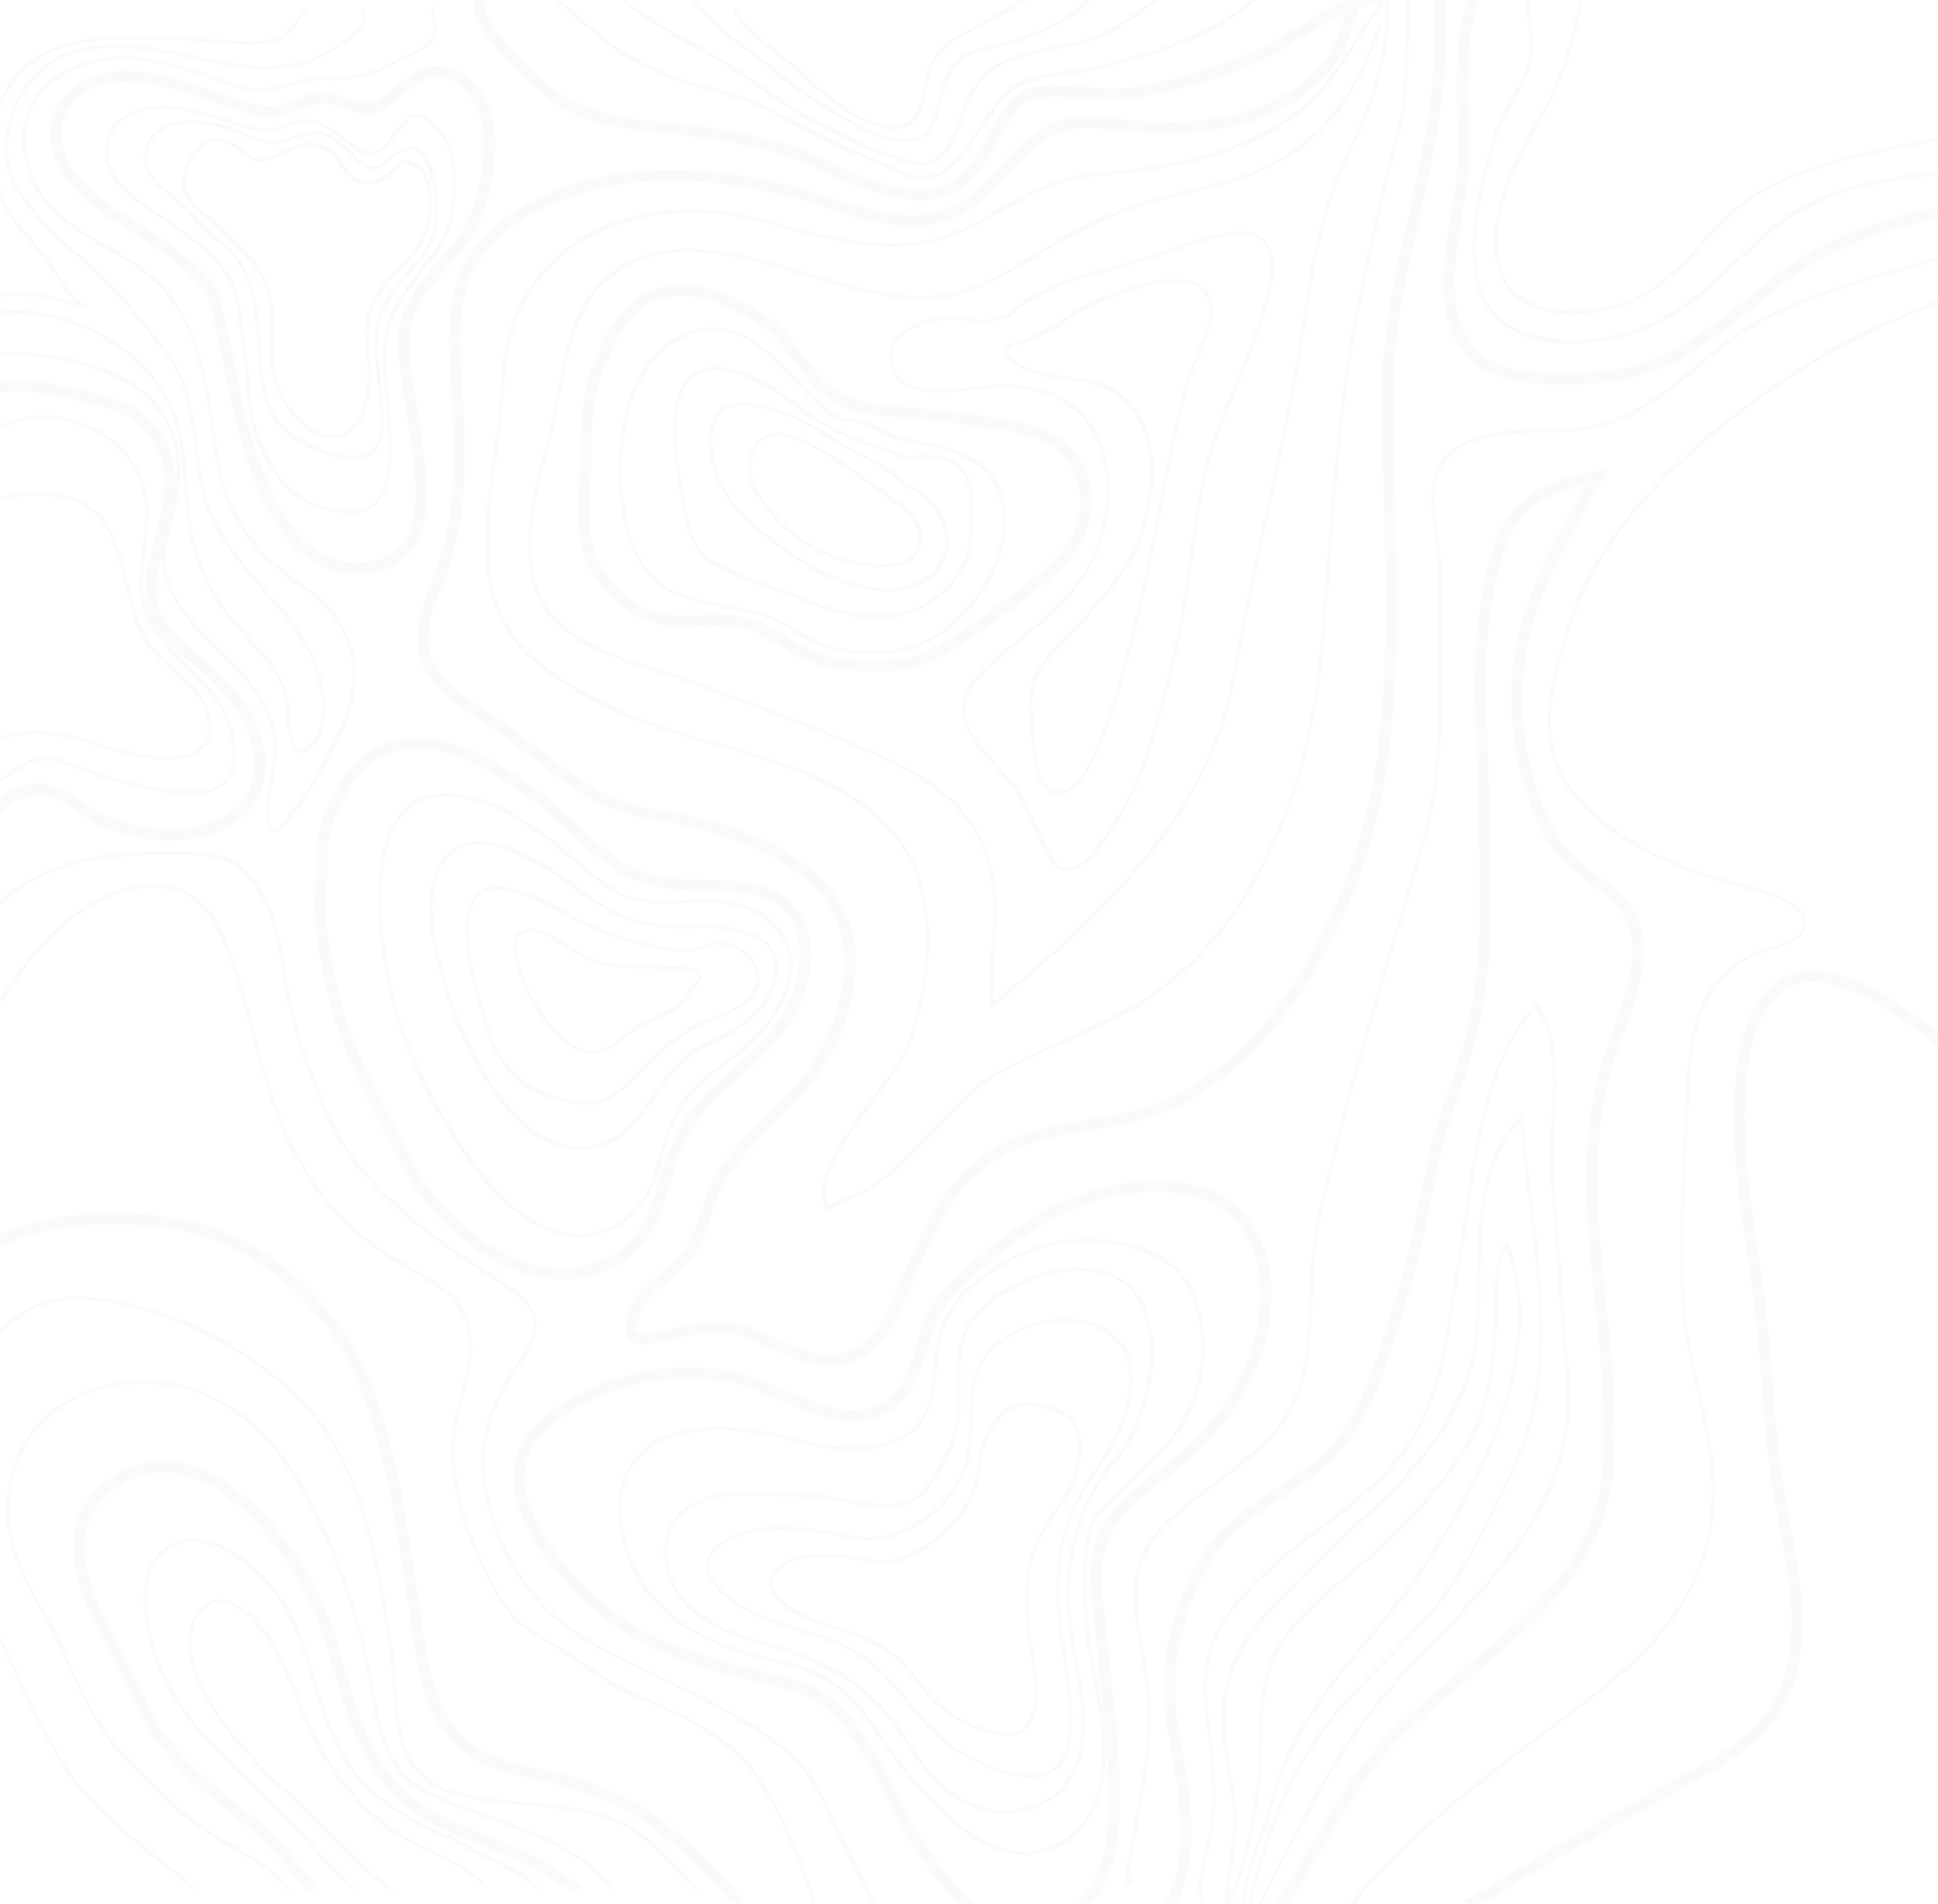 <svg width="284" height="279" viewBox="0 0 284 279" fill="none" xmlns="http://www.w3.org/2000/svg">
<g opacity="0.02">
<path fillRule="evenodd" clipRule="evenodd" d="M31.885 20.788C29.977 20.788 28.359 22.284 27.659 24.692C26.608 28.312 28.058 29.517 30.251 31.341C30.914 31.892 31.664 32.515 32.417 33.268C32.806 33.657 33.221 34.058 33.648 34.472C35.792 36.548 38.223 38.901 39.251 41.431C40.148 43.637 40.111 46.478 40.075 49.225C40.052 51 40.03 52.678 40.253 54.123C41.027 59.137 45.067 63.704 48.73 63.704C51.252 63.704 53.014 61.429 53.69 57.298C54.005 55.372 53.836 53.589 53.672 51.865C53.446 49.474 53.231 47.216 54.23 44.703C55.148 42.393 56.781 40.743 58.359 39.149C59.742 37.752 61.048 36.432 61.876 34.722C62.86 32.685 63.362 26.993 61.617 25.202C60.795 24.359 60.129 23.95 59.579 23.95C58.973 23.95 58.461 24.454 57.866 25.038C57.085 25.807 56.112 26.763 54.52 26.945C54.269 26.973 54.025 26.988 53.795 26.988C51.555 26.988 50.675 25.623 49.823 24.304C49.096 23.175 48.343 22.008 46.698 21.567C46.338 21.471 45.979 21.424 45.601 21.424C44.321 21.424 43.105 21.97 41.816 22.549C40.461 23.158 39.06 23.787 37.508 23.787H37.508C37.448 23.787 37.388 23.786 37.327 23.784L37.248 23.781L35.474 22.606C34.361 21.417 33.12 20.788 31.885 20.788ZM48.73 64.249V64.249C44.818 64.249 40.517 59.461 39.706 54.205C39.476 52.715 39.498 51.017 39.521 49.218C39.557 46.524 39.593 43.739 38.737 41.634C37.752 39.21 35.366 36.899 33.26 34.861C32.83 34.445 32.414 34.042 32.023 33.652C31.288 32.916 30.547 32.3 29.895 31.758C27.621 29.867 25.978 28.501 27.128 24.542C27.897 21.89 29.72 20.243 31.885 20.243C33.27 20.243 34.643 20.923 35.858 22.212L37.422 23.24L37.508 23.241C38.939 23.241 40.285 22.637 41.587 22.053C42.872 21.476 44.201 20.879 45.601 20.879C46.023 20.879 46.44 20.933 46.843 21.041C48.694 21.537 49.542 22.852 50.291 24.011C51.133 25.316 51.859 26.443 53.795 26.442C54.004 26.442 54.225 26.429 54.456 26.403C55.857 26.243 56.717 25.398 57.475 24.652C58.128 24.011 58.744 23.404 59.579 23.404C60.297 23.404 61.071 23.855 62.015 24.824C63.939 26.798 63.441 32.751 62.375 34.956C61.508 36.748 60.109 38.162 58.755 39.529C57.215 41.085 55.622 42.695 54.745 44.902C53.795 47.295 54.003 49.49 54.223 51.814C54.39 53.573 54.563 55.391 54.236 57.385C53.259 63.357 50.367 64.249 48.73 64.249V64.249Z" fill="#0D0E38"/>
<path fillRule="evenodd" clipRule="evenodd" d="M29.056 32.534L29.748 32.895C30.265 33.435 30.942 34.004 31.659 34.606C32.77 35.54 34.028 36.597 34.912 37.756C36.579 39.94 37.198 42.623 37.648 44.968C37.977 46.687 38.097 48.566 38.225 50.556C38.477 54.495 38.737 58.568 40.703 61.513C42.094 63.596 47.515 66.787 51.57 66.787H51.571C53.279 66.787 54.478 66.218 55.135 65.094C56.137 63.378 55.716 59.747 55.438 57.344C55.392 56.945 55.349 56.578 55.317 56.256C55.266 55.738 55.208 55.224 55.15 54.714C54.86 52.152 54.586 49.732 55.144 47.131C55.75 44.301 57.62 42.136 59.429 40.042C61.249 37.935 62.968 35.945 63.474 33.353C63.931 31.014 63.615 25.108 61.749 22.863C60.742 21.65 59.43 21.723 57.809 23.031C57.602 23.198 57.403 23.381 57.205 23.562C56.416 24.286 55.594 25.044 54.275 24.852C53.176 24.694 52.362 23.828 51.575 22.99C51.333 22.732 51.095 22.479 50.855 22.254C49.172 20.69 47.781 19.72 46.051 19.72C45.306 19.72 44.515 19.899 43.632 20.268C42.059 20.924 40.997 21.192 39.965 21.192C38.701 21.192 37.511 20.766 36.002 20.078C34.066 19.196 31.091 18.145 27.909 18.145C27.672 18.145 27.434 18.151 27.198 18.164C24.926 18.282 22.964 19.351 22.079 20.953C21.328 22.31 21.414 23.937 22.322 25.535C22.904 26.56 24.23 27.631 25.511 28.666C27.139 29.981 28.678 31.225 29.056 32.534ZM51.571 67.33C51.571 67.33 51.571 67.33 51.57 67.33C47.528 67.329 41.872 64.244 40.248 61.812C38.201 58.747 37.936 54.601 37.68 50.59C37.553 48.618 37.434 46.755 37.111 45.069C36.673 42.786 36.072 40.174 34.477 38.084C33.629 36.973 32.448 35.981 31.306 35.02C30.593 34.421 29.919 33.854 29.386 33.304L28.584 32.906L28.556 32.781C28.287 31.608 26.701 30.326 25.167 29.087C23.845 28.02 22.479 26.916 21.846 25.802C20.842 24.034 20.755 22.219 21.6 20.692C22.576 18.927 24.71 17.751 27.169 17.622C27.415 17.609 27.662 17.602 27.909 17.602C31.19 17.602 34.244 18.681 36.23 19.585C37.672 20.242 38.8 20.65 39.965 20.65C40.919 20.65 41.92 20.394 43.421 19.768C44.371 19.371 45.232 19.178 46.051 19.178C47.96 19.178 49.447 20.204 51.228 21.858C51.477 22.09 51.724 22.353 51.974 22.619C52.697 23.389 53.444 24.185 54.353 24.315C55.416 24.466 56.099 23.838 56.835 23.163C57.041 22.974 57.248 22.784 57.465 22.61C59.34 21.097 60.981 21.084 62.171 22.517C64.295 25.075 64.423 31.344 64.011 33.456C63.476 36.19 61.63 38.327 59.844 40.395C58.08 42.437 56.256 44.549 55.678 47.244C55.139 49.759 55.408 52.137 55.692 54.653C55.751 55.166 55.809 55.682 55.861 56.203C55.893 56.522 55.935 56.886 55.981 57.282C56.267 59.756 56.7 63.495 55.607 65.366C54.857 66.65 53.461 67.33 51.571 67.33V67.33Z" fill="#0D0E38"/>
<path fillRule="evenodd" clipRule="evenodd" d="M23.586 15.951C21.84 15.951 20.334 16.312 18.983 17.054C16.338 18.507 15.181 21.501 16.23 24.174C17.532 27.491 20.076 29.129 22.77 30.863C23.65 31.429 24.559 32.014 25.408 32.657L26.137 33.205C30.121 35.854 34.786 39.672 35.376 45.658C35.527 47.197 35.735 48.757 35.935 50.265C36.124 51.685 36.319 53.154 36.471 54.624C36.547 55.357 36.604 56.078 36.66 56.792C36.847 59.172 37.024 61.422 37.871 63.706C40.532 70.888 44.647 74.379 50.821 74.69C50.977 74.698 51.129 74.702 51.277 74.702C51.277 74.702 51.277 74.702 51.278 74.702C52.921 74.702 54.16 74.237 55.065 73.282C57.223 71.003 56.981 66.379 56.787 62.663L56.743 61.802C56.679 60.479 56.548 59.159 56.423 57.882C55.954 53.124 55.511 48.629 58.288 44.073C59.424 42.209 60.747 40.485 62.027 38.817C62.551 38.134 63.077 37.447 63.598 36.743C65.586 34.056 66.059 31.763 66.238 28.469C66.408 25.348 66.294 22.101 64.326 19.501C63.185 17.994 62.098 17.23 61.095 17.23C60.013 17.259 59.537 17.932 58.986 18.712C58.795 18.98 58.598 19.259 58.369 19.523C58.127 19.803 57.901 20.073 57.687 20.329C56.498 21.749 55.639 22.776 54.315 22.776C53.536 22.776 52.659 22.407 51.556 21.616C51.126 21.307 50.701 20.979 50.275 20.649C48.464 19.25 46.605 17.802 44.252 17.961C43.414 18.018 42.702 18.321 41.948 18.641C41.417 18.866 40.869 19.1 40.277 19.236C39.863 19.332 39.461 19.378 39.049 19.378C38.117 19.378 37.261 19.133 36.353 18.873C35.474 18.621 34.625 18.361 33.769 18.099C31.863 17.516 29.892 16.913 27.924 16.497C26.721 16.243 25.14 15.951 23.586 15.951ZM51.278 75.251C51.277 75.251 51.277 75.251 51.276 75.251C51.12 75.251 50.958 75.247 50.794 75.239C44.374 74.914 40.104 71.311 37.357 63.897C36.484 61.541 36.304 59.255 36.114 56.835C36.058 56.126 36.002 55.409 35.926 54.68C35.775 53.219 35.58 51.754 35.392 50.338C35.191 48.825 34.983 47.26 34.83 45.712C34.263 39.956 29.718 36.244 25.821 33.654L25.078 33.095C24.246 32.465 23.345 31.885 22.475 31.325C19.826 29.62 17.087 27.857 15.72 24.376C14.569 21.442 15.83 18.16 18.72 16.573C20.154 15.785 21.745 15.402 23.586 15.402C25.191 15.402 26.808 15.7 28.038 15.96C30.029 16.381 32.011 16.988 33.929 17.574C34.782 17.835 35.627 18.094 36.462 18.333C37.411 18.604 38.194 18.829 39.049 18.829C39.419 18.829 39.781 18.787 40.155 18.701C40.7 18.575 41.202 18.361 41.734 18.136C42.496 17.812 43.285 17.476 44.216 17.413C46.753 17.246 48.719 18.754 50.609 20.215C51.03 20.54 51.45 20.865 51.875 21.169C52.881 21.891 53.656 22.227 54.315 22.227C55.384 22.227 56.174 21.282 57.267 19.976C57.484 19.718 57.711 19.446 57.955 19.164C58.167 18.919 58.356 18.652 58.538 18.394C59.121 17.57 59.724 16.718 61.025 16.681L61.095 16.681C62.278 16.681 63.512 17.517 64.762 19.169C66.837 21.91 66.96 25.273 66.785 28.499C66.6 31.899 66.108 34.272 64.038 37.07C63.516 37.776 62.987 38.465 62.461 39.152C61.132 40.884 59.877 42.521 58.756 44.36C56.074 48.758 56.508 53.164 56.968 57.828C57.094 59.112 57.225 60.439 57.29 61.776L57.333 62.635C57.533 66.455 57.782 71.21 55.463 73.659C54.463 74.716 53.055 75.251 51.278 75.251V75.251Z" fill="#0D0E38"/>
<path fillRule="evenodd" clipRule="evenodd" d="M18.153 12.03C14.652 12.03 11.634 13.484 10.081 15.919C8.731 18.037 8.671 20.663 9.911 23.315C11.865 27.497 15.973 30.067 19.945 32.553C21.076 33.261 22.246 33.993 23.344 34.749C25.672 36.353 27.913 37.942 29.731 39.736C32.115 42.09 32.652 44.789 33.22 47.647C33.293 48.017 33.368 48.392 33.447 48.771C33.712 50.032 33.966 51.294 34.218 52.551C35.361 58.24 36.44 63.614 38.503 68.932C41.889 77.661 46 82.056 51.07 82.368C51.456 82.392 51.831 82.404 52.19 82.404C52.191 82.404 52.193 82.404 52.193 82.404C55.218 82.404 57.373 81.595 58.783 79.93C62.169 75.933 60.75 67.508 59.498 60.076C58.721 55.46 57.987 51.101 58.455 48.121C59.058 44.277 61.661 41.238 64.18 38.3C65.51 36.747 66.767 35.281 67.744 33.71C70.579 29.15 72.1 20.251 69.813 15.613C69.024 14.013 67.252 11.329 64.253 11.329C63.919 11.329 63.574 11.362 63.226 11.428C61.475 11.764 60.211 12.854 58.872 14.007C58.209 14.578 57.523 15.168 56.751 15.696C55.781 16.358 54.788 16.68 53.715 16.68C52.561 16.68 51.469 16.303 50.412 15.939C49.715 15.698 48.995 15.45 48.252 15.306C47.917 15.241 47.579 15.208 47.247 15.208C46.011 15.208 44.914 15.656 43.754 16.13C42.672 16.572 41.555 17.029 40.246 17.162C38.962 17.294 37.471 17.04 35.526 16.397L34.009 16.014C33.418 15.8 32.828 15.584 32.24 15.367C27.575 13.651 23.168 12.03 18.153 12.03ZM52.193 84.052C52.192 84.052 52.191 84.052 52.19 84.052C51.795 84.052 51.384 84.039 50.967 84.014C42.379 83.484 38.303 72.98 36.964 69.528C34.85 64.077 33.706 58.383 32.6 52.876C32.348 51.622 32.096 50.366 31.832 49.109C31.751 48.724 31.675 48.344 31.601 47.968C31.061 45.252 30.596 42.907 28.571 40.909C26.849 39.209 24.673 37.667 22.407 36.106C21.339 35.37 20.184 34.648 19.068 33.949C14.893 31.337 10.576 28.635 8.415 24.013C6.929 20.832 7.025 17.643 8.689 15.034C10.547 12.12 14.085 10.381 18.153 10.381C23.462 10.381 28.215 12.13 32.811 13.82C33.383 14.031 33.956 14.242 34.531 14.45L36.017 14.823C37.738 15.394 39.016 15.63 40.078 15.523C41.15 15.413 42.111 15.02 43.129 14.604C44.386 14.091 45.686 13.56 47.247 13.56C47.685 13.56 48.128 13.603 48.567 13.688C49.424 13.854 50.2 14.122 50.952 14.381C51.921 14.716 52.838 15.032 53.715 15.032C54.454 15.032 55.123 14.81 55.819 14.335C56.516 13.859 57.166 13.3 57.794 12.758C59.238 11.515 60.732 10.229 62.915 9.81C66.329 9.156 69.387 11.019 71.294 14.884C73.85 20.067 72.268 29.557 69.145 34.58C68.102 36.258 66.746 37.841 65.433 39.371C62.956 42.263 60.616 44.993 60.086 48.376C59.66 51.091 60.372 55.323 61.126 59.802C62.437 67.588 63.923 76.414 60.043 80.994C58.325 83.023 55.684 84.052 52.193 84.052V84.052Z" fill="#0D0E38"/>
<path fillRule="evenodd" clipRule="evenodd" d="M113.915 63.92C111.81 63.92 110.583 65.258 110.163 68.012C109.707 71.013 112.902 75.022 115.778 77.543C118.95 80.324 123.009 82.038 127.518 82.501C128.304 82.582 128.981 82.621 129.586 82.621C132.658 82.621 134.283 81.579 134.554 79.437C134.865 76.966 132.643 74.102 130.692 73.684L130.614 73.667L129.498 72.537C128.791 72.148 127.735 71.377 126.404 70.405C122.866 67.823 117.52 63.92 113.915 63.92ZM129.586 83.172V83.172C128.963 83.172 128.269 83.132 127.463 83.049C122.843 82.574 118.679 80.814 115.422 77.96C114.344 77.014 108.994 72.085 109.627 67.927C110.087 64.903 111.53 63.369 113.915 63.369C117.695 63.369 123.127 67.334 126.721 69.959C128.006 70.896 129.115 71.706 129.79 72.07L129.855 72.118L130.885 73.164C133.049 73.689 135.442 76.737 135.093 79.507C134.781 81.973 132.979 83.172 129.586 83.172V83.172Z" fill="#0D0E38"/>
<path fillRule="evenodd" clipRule="evenodd" d="M108.892 59.509C107.457 59.509 106.399 59.874 105.658 60.623C104.79 61.5 104.365 62.943 104.396 64.912C104.457 68.859 106.748 73.451 110.097 76.341C114.976 80.551 122.355 86.147 130.074 86.148V86.42L130.096 86.148C134.199 86.142 137.33 84.219 138.267 81.128C139.243 77.911 137.598 74.319 134.076 71.968L132.388 71.408L132.337 71.339C130.864 69.35 128.496 68.166 126.207 67.021C125.163 66.499 124.085 65.96 123.128 65.358L122.467 64.941C118.909 62.696 116.337 61.073 112.242 60.009C110.967 59.677 109.84 59.509 108.892 59.509ZM130.074 86.692C122.172 86.692 114.684 81.019 109.739 76.752C106.279 73.767 103.912 69.012 103.849 64.921C103.816 62.801 104.294 61.226 105.269 60.241C106.637 58.856 108.985 58.599 112.379 59.482C116.558 60.568 119.295 62.295 122.76 64.481L123.421 64.897C124.355 65.485 125.373 65.995 126.452 66.534C128.773 67.695 131.172 68.896 132.725 70.946L134.349 71.495C138.097 73.981 139.84 77.824 138.79 81.285C137.781 84.615 134.45 86.686 130.097 86.692H130.074V86.692Z" fill="#0D0E38"/>
<path fillRule="evenodd" clipRule="evenodd" d="M104.783 54.232C102.817 54.232 101.395 55.034 100.433 56.684C98.885 59.344 98.686 63.859 99.846 70.106C99.98 70.827 100.09 71.581 100.206 72.379C100.719 75.911 101.3 79.914 104.302 81.984C106.471 83.479 109.48 84.534 112.391 85.554C113.881 86.076 115.289 86.57 116.572 87.115C121.385 89.157 125.187 90.109 128.537 90.109C128.538 90.109 128.538 90.109 128.538 90.109C132.895 90.109 136.43 88.487 139.346 85.151C142.083 82.02 142.078 79.083 142.071 75.018L142.07 73.967C142.077 71.481 141.574 69.765 140.533 68.722C139.443 67.629 137.703 67.163 134.716 67.163L132.767 67.444L132.693 67.409C130.952 66.59 129.151 65.943 127.41 65.317C125.739 64.717 124.012 64.097 122.344 63.326C120.242 62.355 118.419 61 116.657 59.69C115.253 58.647 113.803 57.569 112.248 56.719C109.186 55.046 106.743 54.232 104.783 54.232ZM128.538 90.653C128.538 90.653 128.538 90.653 128.537 90.653C125.112 90.653 121.242 89.688 116.359 87.616C115.092 87.078 113.692 86.588 112.21 86.068C109.266 85.036 106.222 83.968 103.992 82.432C100.795 80.227 100.195 76.099 99.666 72.457C99.551 71.665 99.442 70.916 99.311 70.205C98.127 63.827 98.346 59.186 99.963 56.411C101.015 54.604 102.636 53.688 104.783 53.688C106.837 53.688 109.365 54.523 112.509 56.242C114.098 57.109 115.564 58.199 116.981 59.253C118.722 60.547 120.521 61.885 122.573 62.832C124.219 63.592 125.935 64.209 127.594 64.805C129.323 65.426 131.11 66.068 132.851 66.882L134.678 66.621C136.943 66.623 139.408 66.823 140.919 68.338C142.067 69.488 142.623 71.33 142.615 73.968L142.615 75.016C142.623 79.044 142.629 82.224 139.756 85.51C136.731 88.971 133.062 90.653 128.538 90.653V90.653Z" fill="#0D0E38"/>
<path fillRule="evenodd" clipRule="evenodd" d="M104.611 48.517C103.638 48.517 102.619 48.672 101.582 48.974C91.91 51.806 90.603 65.139 91.357 72.57C91.735 76.3 93.032 82.976 97.471 85.784C100.173 87.494 103.38 88.067 106.482 88.621C108.119 88.913 109.812 89.216 111.401 89.682C113.259 90.228 115.011 91.219 116.704 92.177C118.663 93.285 120.688 94.431 122.893 94.899C124.382 95.216 126.015 95.383 127.615 95.383C131.099 95.383 134.298 94.612 136.621 93.213C144.075 88.724 149.583 78.412 145.569 70.793C143.909 67.639 139.564 66.134 136.212 65.427C135.663 65.311 135.118 65.216 134.576 65.12C133.145 64.869 131.664 64.609 130.201 63.973C129.634 63.727 129.088 63.433 128.56 63.148C127.47 62.561 126.441 62.006 125.27 61.86L124.482 61.862C122.726 61.758 121.516 60.845 120.116 59.664C118.717 58.483 117.376 57.056 116.079 55.675C112.772 52.156 109.353 48.517 104.611 48.517ZM127.615 95.934V95.934C125.978 95.934 124.306 95.762 122.779 95.438C120.492 94.952 118.43 93.785 116.435 92.656C114.768 91.713 113.045 90.739 111.247 90.21C109.686 89.752 108.009 89.453 106.386 89.163C103.232 88.599 99.971 88.017 97.178 86.25C92.774 83.463 91.286 77.303 90.811 72.626C90.041 65.025 91.41 51.378 101.429 48.446C102.515 48.128 103.585 47.967 104.611 47.967C109.59 47.967 113.092 51.693 116.478 55.297C117.765 56.667 119.095 58.082 120.47 59.242C121.791 60.357 122.927 61.218 124.498 61.312L125.304 61.312C126.611 61.473 127.734 62.078 128.82 62.663C129.338 62.942 129.873 63.231 130.418 63.468C131.823 64.078 133.206 64.321 134.671 64.579C135.219 64.674 135.769 64.771 136.324 64.888C139.791 65.62 144.294 67.194 146.055 70.535C150.211 78.426 144.568 89.069 136.903 93.685C134.496 95.135 131.197 95.934 127.615 95.934V95.934Z" fill="#0D0E38"/>
<path fillRule="evenodd" clipRule="evenodd" d="M105.35 90.056C106.734 90.056 107.842 90.149 108.836 90.349C111.194 90.822 113.227 92.066 115.193 93.269C116.668 94.173 118.063 95.026 119.581 95.578C121.658 96.333 124.828 96.784 128.06 96.784H128.061C129.709 96.784 131.268 96.667 132.571 96.444C136.009 95.858 140.232 92.918 143.316 90.772L143.727 90.486C147.484 87.875 151.772 84.799 155.11 81.324C158.289 78.015 159.196 73.423 157.478 69.339C155.637 64.965 150.815 63.681 146.82 63.052C142.368 62.35 138.083 61.794 133.722 61.353C132.948 61.275 132.178 61.217 131.418 61.16C127.585 60.872 123.964 60.6 120.68 57.949C119.047 56.631 117.768 54.876 116.53 53.178C115.684 52.016 114.809 50.814 113.843 49.795C111.963 47.807 108.903 45.885 105.229 44.382C103.692 43.753 101.731 43.392 99.849 43.392C97.511 43.392 95.528 43.946 94.265 44.95C92.564 46.303 89.728 50.201 89.436 51.909L89.415 52.029L88.539 53.781C86.928 57.31 86.709 62.224 86.709 66.562C86.709 67.856 86.643 69.198 86.573 70.618C86.404 74.053 86.229 77.604 87.022 80.53C88.028 84.245 91.78 88.127 95.749 89.559C96.958 89.995 98.364 90.189 100.309 90.189C101.13 90.189 101.982 90.156 102.806 90.123C103.642 90.09 104.506 90.056 105.35 90.056ZM128.061 98.428C128.061 98.428 128.061 98.428 128.06 98.428C124.596 98.428 121.301 97.952 119.019 97.123C117.346 96.515 115.815 95.577 114.334 94.671C112.407 93.49 110.585 92.376 108.513 91.96C107.628 91.782 106.623 91.7 105.35 91.7C104.539 91.7 103.691 91.733 102.871 91.765C102.031 91.798 101.163 91.833 100.309 91.833C98.165 91.833 96.587 91.608 95.191 91.105C90.691 89.481 86.588 85.214 85.436 80.959C84.576 77.783 84.757 74.099 84.933 70.537C85.001 69.138 85.066 67.816 85.066 66.562C85.066 61.82 85.307 56.904 87.057 53.072L87.84 51.504C88.326 49.186 91.462 45.081 93.243 43.664C95.232 42.081 97.934 41.748 99.849 41.748C101.936 41.748 104.124 42.154 105.851 42.86C108.6 43.985 112.425 45.905 115.037 48.665C116.074 49.761 116.981 51.006 117.858 52.21C119.087 53.896 120.247 55.488 121.711 56.67C124.598 58.999 127.97 59.253 131.54 59.521C132.316 59.579 133.099 59.638 133.887 59.718C138.279 60.163 142.593 60.722 147.075 61.428C151.491 62.124 156.837 63.58 158.992 68.702C160.969 73.4 159.936 78.673 156.294 82.463C152.851 86.046 148.486 89.18 144.664 91.835L144.254 92.12C141.044 94.356 136.646 97.416 132.847 98.064C131.455 98.302 129.8 98.428 128.061 98.428V98.428Z" fill="#0D0E38"/>
<path fillRule="evenodd" clipRule="evenodd" d="M149.518 0.056C148.743 0.427 147.995 0.896 147.265 1.356C146.675 1.728 146.064 2.114 145.452 2.436C144.982 2.684 144.492 2.931 143.993 3.183C140.515 4.937 136.573 6.926 135.727 10.9C135.639 11.314 135.557 11.727 135.475 12.133C134.947 14.773 134.491 17.053 132.911 17.966C131.839 18.586 130.278 18.538 128.142 17.818C123.95 16.404 120.677 13.352 117.511 10.401L117.297 10.202C116.765 9.706 115.895 9.023 114.887 8.232C112.147 6.082 108.005 2.832 108.066 1.105L107.519 1.086C107.448 3.091 111.386 6.181 114.549 8.664C115.547 9.447 116.409 10.123 116.924 10.602L117.138 10.802C120.346 13.793 123.663 16.886 127.967 18.337C129.167 18.742 130.207 18.944 131.1 18.944C131.913 18.944 132.605 18.776 133.185 18.441C134.979 17.404 135.481 14.896 136.012 12.241C136.093 11.837 136.175 11.427 136.263 11.014C137.054 7.297 140.871 5.371 144.239 3.672C144.741 3.418 145.234 3.17 145.707 2.92C146.338 2.588 146.958 2.197 147.557 1.819C148.527 1.208 149.529 0.576 150.558 0.211L150.694 0.163L150.722 0.056H149.518" fill="#0D0E38"/>
<path fillRule="evenodd" clipRule="evenodd" d="M159.037 0.056C156.452 2.798 151.002 5.191 147.7 6.049C147.066 6.214 146.454 6.355 145.867 6.491C142.373 7.297 139.613 7.934 138.192 12.226C137.945 12.971 137.736 13.729 137.533 14.463C136.47 18.317 135.63 21.359 130.525 20.072C127.327 19.265 124.721 17.668 121.962 15.977C121.377 15.619 120.789 15.259 120.193 14.905C118.04 13.627 116.076 12.043 114.177 10.511C112.985 9.55 111.754 8.557 110.491 7.652L109.726 7.107C108.202 6.024 106.627 4.905 105.258 3.583C104.734 3.077 104.15 2.381 103.586 1.709C103.105 1.136 102.616 0.553 102.139 0.056H101.362C101.935 0.597 102.557 1.335 103.167 2.061C103.74 2.745 104.333 3.451 104.878 3.977C106.276 5.328 107.869 6.459 109.409 7.554L110.173 8.098C111.422 8.993 112.648 9.982 113.833 10.938C115.747 12.482 117.728 14.079 119.914 15.376C120.507 15.728 121.093 16.087 121.676 16.445C124.471 18.157 127.112 19.776 130.391 20.603C131.249 20.819 131.999 20.919 132.658 20.919C136.322 20.919 137.17 17.84 138.061 14.609C138.262 13.882 138.469 13.13 138.711 12.398C140.036 8.399 142.533 7.822 145.99 7.025C146.582 6.888 147.198 6.745 147.838 6.579C151.346 5.667 157.241 3.041 159.77 0.056H159.037" fill="#0D0E38"/>
<path fillRule="evenodd" clipRule="evenodd" d="M168.787 0.056C166.71 1.69 164.274 3.404 162.17 4.48C159.761 5.713 156.964 6.277 154.258 6.821C152.996 7.075 151.803 7.314 150.651 7.618C146.369 8.744 144.082 9.958 141.846 14.176C141.473 14.879 141.106 15.867 140.717 16.913C139.73 19.569 138.503 22.873 136.467 23.515C133.85 24.34 128.164 21.729 125.11 20.327C124.696 20.137 124.322 19.965 123.999 19.821C120.007 18.042 116.389 15.941 112.614 13.208C109.067 10.639 105.439 8.347 101.832 6.394C96.946 3.749 93.483 1.493 92.053 0.056H91.315C92.873 1.931 97.595 4.723 101.571 6.876C105.157 8.817 108.765 11.097 112.293 13.651C116.099 16.408 119.748 18.527 123.777 20.321C124.097 20.464 124.47 20.635 124.882 20.825C127.748 22.141 132.275 24.22 135.282 24.22C135.778 24.22 136.233 24.163 136.631 24.037C138.923 23.315 140.203 19.871 141.231 17.104C141.613 16.075 141.974 15.104 142.329 14.433C144.47 10.396 146.669 9.232 150.79 8.147C151.928 7.848 153.112 7.61 154.366 7.358C157.108 6.806 159.943 6.235 162.42 4.968C164.741 3.78 167.458 1.831 169.667 0.056H168.787" fill="#0D0E38"/>
<path fillRule="evenodd" clipRule="evenodd" d="M183.212 0.056C181.057 1.776 178.91 3.255 176.341 4.478C171.276 6.89 165.9 8.392 160.846 9.656C159.657 9.954 158.239 10.145 156.739 10.347C153.471 10.787 150.093 11.243 148.083 12.867C146.198 14.392 144.732 16.664 143.315 18.861C140.33 23.488 137.51 27.858 131.203 24.683C129.402 23.776 127.524 22.989 125.708 22.228C123.824 21.439 121.878 20.623 120.026 19.677C118.889 19.096 117.762 18.466 116.672 17.857C113.984 16.355 111.204 14.802 108.143 13.919C107.452 13.72 106.76 13.525 106.07 13.33C101.819 12.131 97.422 10.89 93.41 8.729C90.25 7.027 87.67 4.782 85.176 2.612C84.201 1.764 83.202 0.895 82.167 0.056H81.283C82.502 1.018 83.678 2.035 84.817 3.025C87.334 5.215 89.937 7.48 93.151 9.212C97.216 11.402 101.641 12.65 105.921 13.857C106.611 14.053 107.301 14.247 107.99 14.446C110.993 15.311 113.621 16.78 116.405 18.335C117.499 18.947 118.631 19.579 119.777 20.165C121.647 21.12 123.604 21.94 125.496 22.733C127.304 23.491 129.173 24.274 130.957 25.172C132.549 25.974 133.937 26.32 135.168 26.32C139.154 26.32 141.494 22.693 143.775 19.158C145.169 16.997 146.611 14.763 148.428 13.294C150.318 11.765 153.619 11.32 156.811 10.89C158.328 10.685 159.76 10.493 160.978 10.188C166.06 8.917 171.467 7.405 176.576 4.973C179.406 3.626 181.723 1.983 184.087 0.056H183.212" fill="#0D0E38"/>
<path fillRule="evenodd" clipRule="evenodd" d="M197.595 0.056C194.813 1.026 192.374 2.565 190.016 4.055C189.304 4.505 188.591 4.955 187.87 5.39C182.908 8.377 175.225 11.055 167.316 12.554C164.467 13.094 161.666 12.918 158.701 12.732C156.639 12.602 154.507 12.468 152.372 12.602C148.544 12.84 146.758 16.23 145.183 19.22C144.655 20.222 144.157 21.168 143.594 22.014C140.718 26.335 138.586 28.178 133.598 27.684C129.546 27.282 125.855 25.803 121.562 23.707C113.206 19.629 104.761 18.706 95.82 17.728L94.192 17.55C87.908 16.855 83.504 15.136 79.913 11.976C72.28 5.259 70.891 1.758 70.957 0.056H69.317C69.222 3.186 72.346 7.506 78.827 13.209C82.636 16.56 87.461 18.459 94.012 19.183L95.642 19.362C104.436 20.324 112.743 21.232 120.841 25.185C124.43 26.937 128.66 28.846 133.436 29.32C134.019 29.377 134.57 29.406 135.094 29.405C139.74 29.405 142.157 27.14 144.961 22.925C145.571 22.008 146.113 20.98 146.637 19.986C148.144 17.125 149.567 14.423 152.475 14.242C154.509 14.114 156.588 14.245 158.598 14.372C161.534 14.556 164.57 14.747 167.623 14.168C175.712 12.636 183.598 9.88 188.716 6.797C189.449 6.357 190.171 5.901 190.893 5.444C193.285 3.933 195.545 2.505 198.16 1.599L198.447 1.5C199.782 1.038 201.082 0.582 202.352 0.056H197.595" fill="#0D0E38"/>
<path fillRule="evenodd" clipRule="evenodd" d="M30.853 105.126C30.165 101.953 27.9 99.989 25.709 98.09C24.176 96.761 22.59 95.386 21.574 93.611C20.076 90.997 19.361 87.978 18.669 85.058C17.249 79.072 15.909 73.419 8.164 72.302C2.66 71.51 -1.786 73.157 -5.409 74.874C-6.301 75.296 -7.38 75.722 -8.523 76.174C-10.205 76.837 -12.06 77.572 -13.738 78.464V79.087C-12.021 78.146 -10.075 77.375 -8.322 76.683C-7.171 76.228 -6.083 75.799 -5.174 75.368C-1.625 73.688 2.725 72.072 8.086 72.845C15.462 73.908 16.761 79.385 18.135 85.184C18.837 88.142 19.562 91.201 21.098 93.883C22.161 95.739 23.783 97.145 25.35 98.504C27.571 100.429 29.669 102.247 30.318 105.242C30.688 106.948 30.434 108.283 29.565 109.211C27.641 111.263 23.341 110.869 21.582 110.604C19.331 110.266 17.143 109.607 15.028 108.969C12.229 108.125 9.334 107.253 6.222 107.095C3.295 106.947 0.601 107.657 -2.007 108.343C-4.121 108.9 -6.307 109.475 -8.59 109.581C-9.912 109.643 -11.279 109.523 -12.599 109.408C-12.976 109.376 -13.356 109.343 -13.738 109.314V109.864C-13.372 109.892 -13.008 109.923 -12.647 109.955C-11.308 110.071 -9.928 110.191 -8.565 110.128C-6.224 110.02 -4.009 109.437 -1.867 108.873C0.699 108.198 3.353 107.5 6.195 107.643C9.24 107.797 12.103 108.66 14.87 109.494C17.004 110.137 19.21 110.802 21.501 111.146C22.174 111.247 23.204 111.366 24.343 111.366C26.322 111.366 28.63 111.009 29.965 109.585C30.964 108.518 31.263 107.018 30.853 105.126" fill="#0D0E38"/>
<path fillRule="evenodd" clipRule="evenodd" d="M34.121 107.049C33.099 102.959 30.251 100.109 27.497 97.353C24.281 94.134 21.242 91.093 20.994 86.269C20.891 84.267 21.138 82.274 21.378 80.345C21.728 77.527 22.089 74.612 21.335 71.691C19.963 66.372 16.115 62.877 9.896 61.305C1.37 59.15 -4.849 64.921 -10.862 70.503C-11.835 71.406 -12.789 72.29 -13.738 73.129V73.856C-12.665 72.921 -11.59 71.926 -10.49 70.904C-4.583 65.422 1.523 59.752 9.762 61.836C15.772 63.355 19.487 66.717 20.805 71.828C21.533 74.648 21.194 77.383 20.834 80.278C20.592 82.23 20.342 84.248 20.447 86.298C20.706 91.332 23.962 94.59 27.11 97.74C29.812 100.444 32.605 103.239 33.59 107.182C34.438 110.576 34.166 112.997 32.78 114.38C29.923 117.233 22.84 115.445 17.668 114.139C16.928 113.953 16.227 113.776 15.581 113.623C14.441 113.353 13.232 112.852 12.063 112.367C10.586 111.755 9.057 111.121 7.62 110.932C4.86 110.57 2.863 112.028 0.932 113.438C0.545 113.721 0.155 114.005 -0.244 114.279C-1.652 115.243 -3.125 116.365 -4.686 117.552C-7.53 119.716 -10.594 122.043 -13.738 123.769V124.391C-10.467 122.634 -7.294 120.226 -4.354 117.989C-2.799 116.805 -1.331 115.688 0.065 114.731C0.469 114.454 0.864 114.166 1.255 113.88C3.183 112.472 5.002 111.143 7.548 111.475C8.914 111.655 10.409 112.274 11.854 112.873C13.042 113.366 14.272 113.877 15.455 114.156C16.099 114.308 16.797 114.485 17.535 114.67C22.833 116.008 30.088 117.839 33.167 114.768C34.698 113.24 35.019 110.643 34.121 107.049" fill="#0D0E38"/>
<path fillRule="evenodd" clipRule="evenodd" d="M33.937 100.536C32.478 98.895 30.819 97.433 29.215 96.019C27.668 94.656 26.069 93.246 24.693 91.707C21.947 88.638 22.918 84.735 23.857 80.96L23.982 80.454C24.101 79.974 24.223 79.493 24.347 79.012C25.391 74.923 26.472 70.695 25.069 66.325C23.178 60.431 18.349 58.766 12.701 57.334C7.208 55.941 1.45 54.898 -3.449 56.675C-5.583 57.449 -9.887 59.384 -13.738 61.997V63.983C-10.088 61.338 -5.61 59.207 -2.888 58.22C1.592 56.593 7.059 57.598 12.298 58.927C17.647 60.283 21.868 61.725 23.505 66.827C24.762 70.746 23.742 74.742 22.755 78.605C22.631 79.091 22.507 79.576 22.387 80.061L22.263 80.564C21.269 84.559 20.143 89.086 23.468 92.803C24.909 94.415 26.546 95.857 28.128 97.252C29.696 98.634 31.317 100.062 32.709 101.629C36.507 105.901 38.132 110.949 36.95 114.804C36.018 117.847 33.366 120.004 29.28 121.043C25.285 122.058 19.413 121.387 15.316 119.446C14.192 118.914 13.138 118.19 12.12 117.49C9.427 115.639 6.641 113.724 2.658 115.448C-0.868 116.972 -4.45 120.749 -7.065 123.506L-7.584 124.052C-9.851 126.433 -11.84 128.972 -13.738 131.484V134.219C-13.723 134.2 -13.709 134.181 -13.695 134.162C-11.335 131.01 -9.105 128.033 -6.394 125.186L-5.874 124.638C-3.356 121.983 0.093 118.347 3.309 116.957C6.459 115.596 8.651 117.101 11.19 118.845C12.262 119.581 13.37 120.343 14.613 120.931C19.091 123.053 25.29 123.753 29.685 122.635C35.586 121.135 37.747 117.811 38.521 115.286C39.87 110.885 38.113 105.234 33.937 100.536" fill="#0D0E38"/>
<path fillRule="evenodd" clipRule="evenodd" d="M72.962 130.366C71.291 130.366 70.132 131.044 69.42 132.438C67.458 136.278 70.117 145.349 71.396 149.709L71.626 150.497C73.234 156.04 77.09 159.725 82.487 160.876C83.951 161.187 85.139 161.395 86.187 161.395C88.196 161.395 89.681 160.638 91.864 158.503C92.3 158.076 92.727 157.652 93.151 157.231C95.651 154.752 98.011 152.41 101.007 150.622C101.959 150.054 103.092 149.6 104.291 149.118C106.769 148.123 109.331 147.093 110.376 144.983C110.993 143.737 110.907 142.37 110.132 141.136C109.067 139.437 106.867 138.287 104.889 138.427L102.715 139.147C101.693 139.393 100.748 139.509 99.804 139.509C98.231 139.509 96.895 139.18 95.603 138.862C95.006 138.715 94.388 138.562 93.754 138.445C90.675 137.875 87.94 136.738 84.78 135.207C84.164 134.908 83.435 134.508 82.592 134.044C79.771 132.492 75.906 130.366 72.962 130.366ZM86.187 161.943V161.943C85.091 161.943 83.869 161.73 82.372 161.411C76.767 160.217 72.763 156.395 71.096 150.649L70.866 149.861C69.469 145.096 66.867 136.224 68.928 132.19C69.733 130.617 71.09 129.819 72.962 129.819C76.049 129.819 79.985 131.983 82.859 133.564C83.696 134.024 84.419 134.422 85.021 134.714C88.141 136.227 90.837 137.347 93.856 137.906C94.504 138.027 95.13 138.18 95.736 138.33C97.054 138.655 98.299 138.962 99.804 138.962C100.704 138.961 101.606 138.85 102.564 138.621L104.812 137.884C107.039 137.711 109.409 138.945 110.601 140.847C111.479 142.248 111.575 143.802 110.87 145.224C109.733 147.523 107.071 148.592 104.497 149.626C103.319 150.099 102.206 150.546 101.291 151.092C98.353 152.845 96.016 155.164 93.541 157.618C93.116 158.041 92.687 158.466 92.251 158.893C89.979 161.116 88.335 161.943 86.187 161.943V161.943Z" fill="#0D0E38"/>
<path fillRule="evenodd" clipRule="evenodd" d="M77.867 136.525C77.058 136.525 76.501 136.75 76.162 137.213C75.351 138.318 75.911 140.601 76.49 142.467C77.766 146.576 82.333 153.917 86.895 153.917C86.895 153.917 86.895 153.917 86.896 153.917C86.986 153.917 87.076 153.914 87.167 153.908C88.867 153.799 90.088 152.77 91.379 151.681C91.812 151.316 92.26 150.939 92.728 150.597C93.724 149.87 94.815 149.424 95.869 148.993C97.127 148.479 98.314 147.994 99.313 147.073C100.136 146.313 102.153 143.507 102.173 143.479C102.325 143.286 102.48 143.032 102.4 142.861C102.072 142.158 99.039 142.09 96.106 142.024C92.687 141.947 88.81 141.86 86.447 140.892C85.571 140.534 84.465 139.823 83.294 139.07C81.496 137.914 79.458 136.605 78.116 136.532C78.03 136.527 77.947 136.525 77.867 136.525ZM86.895 154.462C86.895 154.462 86.895 154.462 86.895 154.462C81.834 154.462 77.213 146.626 75.972 142.628C75.317 140.517 74.774 138.184 75.724 136.889C76.207 136.231 77 135.923 78.145 135.988C79.63 136.069 81.641 137.361 83.587 138.611C84.737 139.35 85.823 140.047 86.652 140.387C88.923 141.317 92.745 141.403 96.118 141.479C100.143 141.569 102.442 141.667 102.892 142.629C103.051 142.97 102.955 143.367 102.606 143.808C102.53 143.915 100.544 146.677 99.68 147.474C98.61 148.461 97.321 148.989 96.073 149.498C95.049 149.917 93.99 150.35 93.047 151.038C92.594 151.369 92.154 151.74 91.728 152.099C90.426 153.196 89.08 154.331 87.201 154.452C87.099 154.459 86.997 154.462 86.895 154.462V154.462Z" fill="#0D0E38"/>
<path fillRule="evenodd" clipRule="evenodd" d="M70.205 123.766C68.92 123.766 67.799 124.067 66.874 124.662C61.502 128.114 63.525 137.621 65.513 144.471C67.412 151.014 74.609 167.996 84.958 167.996C84.958 167.996 84.958 167.996 84.958 167.996C86.085 167.996 87.23 167.792 88.364 167.39C91.447 166.295 93.689 163.169 95.858 160.146C97.285 158.158 98.633 156.279 100.218 154.903C101.841 153.495 103.616 152.618 105.332 151.771C107.94 150.484 110.403 149.267 112.089 146.329C112.907 144.905 113.362 143.847 113.43 142.335L113.43 140.562C112.544 137.759 110.046 137.105 107.403 136.412C106.306 136.125 105.081 135.997 103.432 135.997C102.781 135.997 102.125 136.015 101.469 136.035C100.397 136.065 99.326 136.095 98.274 136.046C91.861 135.743 88.09 133.257 83.07 129.497C80.769 127.774 74.908 123.766 70.205 123.766ZM84.958 168.544C84.958 168.544 84.958 168.544 84.958 168.544C74.651 168.544 67.386 152.896 64.983 144.622C63.686 140.151 60.238 128.274 66.575 124.202C67.591 123.549 68.812 123.218 70.205 123.218C74.898 123.218 80.488 126.878 83.401 129.06C88.34 132.758 92.045 135.203 98.299 135.498C99.339 135.547 100.395 135.517 101.453 135.487C102.114 135.468 102.775 135.449 103.432 135.449C104.576 135.449 106.076 135.498 107.543 135.883C110.228 136.586 113.004 137.313 113.968 140.44L113.98 140.52V142.347C113.908 143.975 113.407 145.138 112.568 146.6C110.799 149.684 108.262 150.936 105.576 152.262C103.892 153.093 102.149 153.954 100.58 155.316C99.044 156.65 97.714 158.503 96.306 160.465C94.088 163.556 91.795 166.753 88.549 167.905C87.356 168.329 86.147 168.544 84.958 168.544V168.544Z" fill="#0D0E38"/>
<path fillRule="evenodd" clipRule="evenodd" d="M65.371 116.721C62.467 116.721 60.198 117.848 58.628 120.072C53.232 127.718 57.216 145.611 59.278 151.265C62.27 159.468 72.685 180.76 84.782 180.761C84.782 180.761 84.783 180.761 84.783 180.761C86.524 180.761 88.259 180.317 89.941 179.44C94.458 177.086 95.569 173.168 96.745 169.019C97.325 166.975 97.924 164.862 98.96 162.926C100.684 159.709 103.538 157.504 106.3 155.371C108.017 154.044 109.792 152.673 111.251 151.083C115.155 146.827 117.933 140.19 112.916 135.493C109.911 132.679 106.322 132.299 103.207 132.299C102.109 132.299 100.973 132.351 99.875 132.401C98.797 132.449 97.683 132.5 96.587 132.503L93.236 132.024C90.338 131.629 86.936 128.715 83.934 126.145C82.86 125.224 81.846 124.355 80.975 123.714C76.591 120.486 71.868 117.291 66.576 116.781C66.165 116.741 65.759 116.721 65.371 116.721ZM84.783 181.306C84.783 181.306 84.782 181.306 84.782 181.306C72.814 181.304 62.529 161.776 58.763 151.45C56.675 145.726 52.658 127.582 58.18 119.76C60.078 117.07 62.928 115.883 66.63 116.238C72.06 116.763 76.855 120.002 81.301 123.276C82.188 123.929 83.21 124.805 84.292 125.732C87.091 128.129 90.573 131.112 93.312 131.485L96.625 131.962C97.67 131.956 98.778 131.905 99.85 131.857C100.954 131.807 102.097 131.755 103.207 131.755C106.43 131.755 110.148 132.152 113.292 135.096C118.599 140.066 115.727 147.011 111.656 151.45C110.166 153.073 108.371 154.46 106.636 155.801C103.92 157.899 101.112 160.068 99.445 163.182C98.435 165.066 97.844 167.151 97.272 169.167C96.117 173.243 94.921 177.46 90.195 179.922C88.434 180.84 86.613 181.306 84.783 181.306V181.306Z" fill="#0D0E38"/>
<mask id="mask0_5_2472" style="mask-type:luminance" maskUnits="userSpaceOnUse" x="-9" y="108" width="128" height="169">
<path fillRule="evenodd" clipRule="evenodd" d="M-8.487 108.083H118.825V276.8H-8.487V108.083Z" fill="white"/>
</mask>
<g mask="url(#mask0_5_2472)">
<path fillRule="evenodd" clipRule="evenodd" d="M61.14 109.724C58.372 109.724 55.898 110.616 53.788 112.375C50.911 114.772 47.591 121.656 47.962 125.974L47.965 126.044L47.96 129.056C47.043 136.915 49.967 146.924 50.563 148.851C52.374 154.712 55.373 160.495 58.274 166.089C58.92 167.335 59.562 168.572 60.184 169.797C64.144 177.599 73.27 185.893 82.382 185.893H82.382C85.11 185.893 87.708 185.148 90.105 183.678C94.201 181.168 95.366 177.198 96.601 172.996C96.936 171.855 97.282 170.674 97.691 169.513C99.728 163.738 102.731 160.755 106.751 157.171C111.666 152.79 115.251 149.279 116.639 143.985C117.565 140.451 117.308 137.215 115.915 134.873C114.823 133.037 113.081 131.813 110.737 131.236C108.342 130.646 105.754 130.594 103.251 130.545C100.149 130.483 96.941 130.419 93.926 129.36C89.824 127.919 86.685 125.009 83.649 122.196C83.118 121.703 82.585 121.209 82.044 120.719C74.093 113.526 66.865 109.724 61.14 109.724ZM82.382 187.534C82.382 187.534 82.382 187.534 82.381 187.534C72.615 187.533 62.902 178.777 58.72 170.539C58.1 169.319 57.462 168.086 56.818 166.844C53.883 161.187 50.849 155.337 48.995 149.335C48.384 147.357 45.387 137.092 46.325 128.914V126.079C45.928 121.224 49.511 113.803 52.738 111.114C55.151 109.103 57.978 108.083 61.14 108.083C68.895 108.083 77.386 114.294 83.144 119.503C83.69 119.996 84.229 120.496 84.764 120.993C87.811 123.816 90.689 126.484 94.47 127.812C97.237 128.784 100.174 128.842 103.284 128.905C105.876 128.956 108.557 129.009 111.129 129.643C113.877 130.32 116.019 131.838 117.325 134.034C118.944 136.757 119.264 140.438 118.226 144.4C116.605 150.584 111.95 154.734 107.843 158.396C104.007 161.815 101.144 164.654 99.239 170.058C98.844 171.178 98.504 172.337 98.175 173.458C96.908 177.774 95.597 182.236 90.963 185.077C88.304 186.707 85.417 187.534 82.382 187.534V187.534Z" fill="#0D0E38"/>
<path fillRule="evenodd" clipRule="evenodd" d="M43.413 264.34C44.825 265.657 46.24 267.07 47.738 268.568C51.808 272.634 56.003 276.82 60.647 279.577H61.747C56.835 276.881 52.41 272.463 48.125 268.18C46.623 266.68 45.204 265.263 43.785 263.94C38.2 258.733 31.249 252.252 28.528 243.72C27.459 240.369 28.326 236.704 30.502 235.378C32.252 234.31 34.443 234.947 36.671 237.171C40.1 240.594 41.964 245.37 43.766 249.989L44.239 251.196C46.815 257.733 51.059 263.568 56.191 267.626C57.891 268.971 60.183 270.089 62.608 271.274C65.906 272.884 69.316 274.548 70.99 276.781L71.428 276.453C69.675 274.115 66.205 272.42 62.849 270.782C60.45 269.611 58.184 268.505 56.53 267.197C51.473 263.198 47.289 257.444 44.748 250.994L44.276 249.79C42.538 245.337 40.568 240.289 37.057 236.784C34.669 234.4 32.176 233.716 30.217 234.911C27.795 236.387 26.845 240.246 28.006 243.887C30.771 252.555 37.78 259.089 43.413 264.34" fill="#0D0E38"/>
<path fillRule="evenodd" clipRule="evenodd" d="M36.953 261.956C38.737 263.664 40.582 265.43 42.298 267.236C43.189 268.175 44.08 269.127 44.975 270.083C47.986 273.299 51.076 276.596 54.364 279.577H55.19C51.746 276.505 48.516 273.065 45.375 269.709C44.478 268.752 43.586 267.799 42.694 266.859C40.97 265.044 39.12 263.274 37.332 261.561C31.649 256.12 25.772 250.493 23.076 242.622C22.128 239.853 19.448 230.545 24.764 226.997C29.525 223.82 36.36 228.8 39.55 232.687C42.83 236.682 44.347 241.685 45.813 246.525C47.571 252.325 49.39 258.323 54.246 262.692C57.36 265.494 60.968 267.23 64.458 268.908C65.799 269.554 67.186 270.221 68.537 270.944C69.261 271.331 70.08 271.726 70.948 272.145C74.582 273.897 79.099 276.078 80.41 279.577H80.572L80.947 279.44C79.584 275.703 74.927 273.457 71.186 271.652C70.323 271.236 69.509 270.843 68.795 270.462C67.433 269.733 66.041 269.064 64.695 268.416C61.08 266.677 57.667 265.034 54.611 262.285C49.869 258.018 48.073 252.095 46.337 246.366C44.855 241.475 43.322 236.419 39.973 232.339C36.529 228.145 29.556 223.14 24.46 226.542C18.974 230.204 21.303 239.131 22.559 242.799C25.298 250.796 31.223 256.469 36.953 261.956" fill="#0D0E38"/>
<path fillRule="evenodd" clipRule="evenodd" d="M19.773 249.592C22.864 256.913 28.786 261.693 34.512 266.317C34.996 266.708 35.481 267.099 35.965 267.492C39.792 270.605 42.688 274.324 45.488 277.922C45.914 278.47 46.346 279.022 46.782 279.577H48.88C48.167 278.687 47.468 277.794 46.783 276.914C43.926 273.244 40.972 269.45 36.999 266.219C36.515 265.825 36.029 265.432 35.543 265.04C29.718 260.337 24.215 255.895 21.285 248.954C20.454 246.987 19.328 244.862 18.134 242.61C13.385 233.655 8.004 223.505 18.036 217.438C20.995 215.649 24.204 215.273 27.575 216.319C35.722 218.85 42.804 228.894 45.577 235.028C47.026 238.234 48.045 241.753 49.031 245.156C51.251 252.82 53.547 260.746 60.885 265.729C63.764 267.684 67.294 269.116 71.031 270.631C76.701 272.931 82.522 275.302 85.665 279.577H87.651C84.434 274.303 77.949 271.666 71.648 269.111C67.993 267.629 64.542 266.229 61.807 264.371C54.958 259.721 52.845 252.425 50.607 244.7C49.605 241.241 48.57 237.665 47.072 234.352C43.604 226.68 36.175 217.272 28.061 214.752C24.222 213.56 20.565 213.992 17.187 216.034C5.828 222.904 11.847 234.257 16.684 243.379C17.86 245.597 18.971 247.692 19.773 249.592" fill="#0D0E38"/>
<path fillRule="evenodd" clipRule="evenodd" d="M5.782 235.893C6.747 237.641 7.746 239.449 8.612 241.367L9.272 242.834C11.636 248.104 13.87 253.082 18.041 257.572C21.638 261.444 25.92 265.861 31.239 269.272C32.38 270.004 33.484 270.631 34.553 271.237C37.671 273.007 40.364 274.535 42.635 277.855L42.903 278.244C43.212 278.693 43.511 279.132 43.8 279.577H44.447C44.098 279.023 43.733 278.486 43.353 277.934L43.087 277.546C40.744 274.122 37.867 272.489 34.823 270.762C33.76 270.158 32.662 269.536 31.534 268.812C26.27 265.435 22.016 261.047 18.442 257.2C14.332 252.775 12.219 248.065 9.771 242.61L9.111 241.141C8.235 239.204 7.231 237.386 6.26 235.629C3.934 231.419 1.738 227.442 1.477 222.298C1.147 215.748 3.698 210.158 8.662 206.557C14.31 202.46 22.313 201.639 29.546 204.412C39.331 208.163 46.794 219.404 52.362 238.776C53.03 241.102 53.478 243.64 53.911 246.095C54.557 249.751 55.225 253.533 56.639 256.757C58.901 261.913 63.265 263.499 67.885 265.177L68.938 265.561C69.66 265.828 70.385 266.091 71.111 266.353C75.624 267.987 80.291 269.677 84.562 272.401C87.436 274.234 89.343 276.502 91.364 278.904C91.551 279.127 91.742 279.352 91.932 279.577H92.65C92.357 279.233 92.068 278.891 91.782 278.551C89.825 276.224 87.8 273.818 84.855 271.939C80.534 269.183 75.838 267.483 71.297 265.839C70.573 265.577 69.849 265.315 69.127 265.049L68.072 264.663C63.565 263.026 59.308 261.48 57.14 256.536C55.752 253.373 55.09 249.625 54.45 246C54.015 243.531 53.564 240.979 52.887 238.625C47.27 219.077 39.699 207.718 29.742 203.901C22.338 201.062 14.137 201.911 8.34 206.114C3.221 209.827 0.591 215.584 0.932 222.326C1.198 227.596 3.424 231.626 5.782 235.893" fill="#0D0E38"/>
<path fillRule="evenodd" clipRule="evenodd" d="M-2.189 236.441C-1.286 238.183 -0.352 239.984 0.5 241.813L0.863 242.595C3.242 247.715 5.703 253.008 8.525 257.878C12.045 263.954 17.983 268.668 23.725 273.226C26.302 275.272 28.925 277.362 31.336 279.577H32.149C29.607 277.198 26.807 274.974 24.065 272.798C18.363 268.271 12.466 263.59 8.998 257.604C6.188 252.755 3.733 247.473 1.359 242.365L0.995 241.583C0.139 239.742 -0.797 237.936 -1.703 236.189C-4.293 231.195 -6.738 226.479 -7.639 220.721C-8.93 212.459 -5.994 202.137 -0.657 196.179C2.875 192.235 7.299 190.27 12.131 190.485C23.389 190.995 37.266 197.855 45.125 206.798C53.133 215.909 55.141 229.339 56.912 241.187L57.092 242.387C57.308 243.822 57.42 245.363 57.538 246.994C57.87 251.574 58.214 256.31 60.89 259.565C64.006 263.355 70.004 263.909 74.823 264.354C75.327 264.401 75.817 264.446 76.286 264.493C76.895 264.555 77.508 264.613 78.121 264.671C83.552 265.184 89.169 265.714 93.742 269.099C96.288 270.984 98.477 273.419 100.595 275.775C101.742 277.051 102.914 278.351 104.151 279.577H104.935C103.56 278.25 102.266 276.814 101.002 275.409C98.866 273.034 96.658 270.577 94.068 268.66C89.372 265.184 83.679 264.646 78.173 264.126C77.56 264.069 76.95 264.011 76.342 263.95C75.87 263.902 75.379 263.856 74.873 263.81C70.155 263.374 64.284 262.832 61.313 259.219C58.747 256.097 58.41 251.45 58.084 246.955C57.964 245.312 57.852 243.761 57.633 242.306L57.454 241.106C55.759 229.773 53.65 215.67 45.537 206.437C37.588 197.393 23.549 190.454 12.155 189.939C7.151 189.703 2.581 191.744 -1.064 195.814C-6.502 201.884 -9.494 212.394 -8.179 220.805C-7.265 226.652 -4.685 231.628 -2.189 236.441" fill="#0D0E38"/>
</g>
<path fillRule="evenodd" clipRule="evenodd" d="M114.511 224.221C110.42 224.221 107.348 225.092 105.381 226.809C104.282 227.77 103.814 228.82 103.992 229.934C104.464 232.886 109.113 235.595 111.506 236.615C113.405 237.426 115.365 238.033 117.259 238.62C120.817 239.722 124.494 240.862 127.738 243.373C130.033 245.151 131.766 247.318 133.442 249.414C135.444 251.916 137.334 254.28 140.114 256.074C142.358 257.522 147.183 259.972 151.036 259.972C153.322 259.972 154.891 259.096 155.699 257.368C157.404 253.718 156.332 246.754 155.621 242.145C155.505 241.391 155.398 240.695 155.313 240.081C154.318 232.883 154.722 226.877 156.514 222.23C157.439 219.829 158.909 217.566 160.332 215.377C161.335 213.833 162.372 212.236 163.203 210.611C163.742 209.557 164.15 208.583 164.449 207.632C165.35 204.775 166.081 200.746 164.455 197.77C163.506 196.033 161.841 194.827 159.507 194.182C158.426 193.884 157.253 193.733 156.019 193.733C151.286 193.733 146.761 195.859 144.491 199.15C142.73 201.703 142.65 204.802 142.564 208.084C142.491 210.847 142.417 213.705 141.238 216.195C138.527 221.918 132.841 225.763 127.087 225.763C126.137 225.763 125.189 225.659 124.267 225.453C120.613 224.636 117.329 224.221 114.511 224.221ZM151.037 260.517C151.036 260.517 151.036 260.517 151.036 260.517C147.055 260.517 142.11 258.012 139.816 256.532C136.961 254.689 134.954 252.18 133.014 249.753C131.358 247.683 129.644 245.541 127.401 243.804C124.237 241.352 120.769 240.278 117.097 239.141C115.189 238.549 113.216 237.939 111.289 237.117C108.801 236.055 103.961 233.206 103.452 230.02C103.242 228.709 103.77 227.491 105.02 226.399C107.09 224.593 110.283 223.676 114.511 223.676C117.37 223.676 120.693 224.095 124.387 224.921C125.269 225.118 126.178 225.219 127.087 225.219C132.634 225.219 138.12 221.499 140.742 215.963C141.872 213.576 141.945 210.777 142.016 208.069C142.1 204.853 142.187 201.527 144.04 198.842C146.409 195.407 151.111 193.188 156.019 193.188C157.303 193.188 158.525 193.346 159.654 193.657C162.136 194.342 163.913 195.639 164.936 197.51C166.296 199.998 166.309 203.554 164.972 207.795C164.663 208.774 164.244 209.777 163.691 210.858C162.848 212.508 161.802 214.117 160.792 215.673C159.385 217.838 157.93 220.077 157.025 222.424C155.266 226.986 154.873 232.901 155.856 240.007C155.94 240.618 156.047 241.311 156.163 242.062C156.883 246.736 157.971 253.798 156.195 257.598C155.29 259.535 153.554 260.517 151.037 260.517V260.517Z" fill="#0D0E38"/>
<path fillRule="evenodd" clipRule="evenodd" d="M120.838 228.186C117.868 228.186 115.641 228.807 114.218 230.034C113.43 230.715 113.107 231.424 113.229 232.204C113.535 234.151 116.651 236.123 118.672 236.973C120.056 237.556 121.484 237.993 122.865 238.416C125.468 239.212 128.159 240.036 130.537 241.855C132.22 243.142 133.488 244.708 134.714 246.223C136.172 248.023 137.548 249.722 139.567 251.009C141.199 252.048 144.707 253.809 147.504 253.809C147.505 253.809 147.505 253.809 147.505 253.809C149.144 253.809 150.267 253.191 150.844 251.973C152.078 249.365 151.297 244.359 150.781 241.046C150.695 240.501 150.617 239.998 150.555 239.555C149.826 234.352 150.123 230.007 151.436 226.643C152.115 224.905 153.19 223.269 154.23 221.688C154.962 220.576 155.718 219.425 156.323 218.258C156.714 217.503 157.01 216.804 157.229 216.122C157.875 214.094 158.406 211.232 157.26 209.115C156.581 207.859 155.373 206.988 153.671 206.524C152.517 206.209 151.555 206.057 150.728 206.057C148.688 206.057 147.164 206.993 145.633 209.185C144.313 211.075 144.026 212.916 143.72 214.866C143.473 216.452 143.217 218.093 142.383 219.829C140.303 224.17 134.136 229.215 129.305 229.215C128.833 229.215 128.376 229.167 127.947 229.072C125.282 228.484 122.89 228.186 120.838 228.186ZM147.505 254.356C147.505 254.356 147.505 254.356 147.504 254.356C144.582 254.356 140.957 252.543 139.275 251.472C137.181 250.137 135.712 248.323 134.291 246.569C133.085 245.079 131.837 243.538 130.207 242.29C127.907 240.531 125.381 239.758 122.706 238.94C121.312 238.513 119.87 238.072 118.461 237.478C116.626 236.705 113.057 234.627 112.69 232.289C112.538 231.319 112.933 230.422 113.863 229.619C115.387 228.304 117.734 227.638 120.838 227.638C122.929 227.638 125.361 227.94 128.064 228.537C128.455 228.624 128.872 228.667 129.305 228.667C133.944 228.667 139.88 223.788 141.893 219.591C142.69 217.927 142.941 216.328 143.182 214.781C143.483 212.856 143.794 210.864 145.187 208.871C146.832 206.515 148.489 205.509 150.728 205.509C151.604 205.509 152.613 205.668 153.814 205.996C155.666 206.5 156.986 207.462 157.739 208.854C158.719 210.664 158.722 213.235 157.748 216.289C157.52 217.001 157.212 217.728 156.806 218.511C156.189 219.704 155.424 220.866 154.685 221.99C153.661 223.548 152.601 225.158 151.944 226.843C150.665 230.119 150.379 234.37 151.095 239.478C151.156 239.919 151.235 240.42 151.319 240.962C151.846 244.341 152.643 249.447 151.336 252.208C150.662 253.634 149.373 254.356 147.505 254.356V254.356Z" fill="#0D0E38"/>
<path fillRule="evenodd" clipRule="evenodd" d="M110.031 219.136C107.259 219.136 103.738 219.353 101.096 221.052C97.002 223.686 97.095 229.112 99.261 232.882C101.161 236.187 105.212 238.65 111.645 240.41C120.81 242.917 127.627 246.264 133.285 255.183C136.177 259.743 138.456 262.866 143.579 264.66C144.682 265.046 145.942 265.25 147.222 265.25C150.42 265.25 153.462 264.035 155.36 261.998C159.838 257.194 158.506 249.665 157.33 243.023C156.998 241.146 156.683 239.371 156.524 237.764C155.552 228.029 157.829 220.075 163.482 213.445C167.922 208.238 170.784 195.407 165.925 189.429C164.237 187.352 161.574 186.254 158.223 186.254C152.394 186.254 145.362 189.606 142.548 193.726C140.639 196.52 140.703 200.117 140.763 203.594C140.782 204.655 140.801 205.752 140.761 206.792C140.589 211.239 137.81 216.507 135.223 219.031C133.895 220.327 132.103 220.957 129.747 220.957C127.804 220.957 125.702 220.542 123.67 220.141C121.692 219.751 119.825 219.383 118.151 219.383H118.021C116.831 219.383 115.578 219.326 114.251 219.265C112.87 219.201 111.442 219.136 110.031 219.136ZM147.222 265.798C147.222 265.798 147.222 265.798 147.222 265.798C145.881 265.798 144.559 265.583 143.399 265.177C138.11 263.325 135.778 260.134 132.825 255.477C127.261 246.706 120.541 243.411 111.501 240.939C104.923 239.139 100.764 236.593 98.789 233.156C96.496 229.166 96.422 223.407 100.802 220.591C103.563 218.816 107.184 218.588 110.031 218.588C111.454 218.588 112.889 218.654 114.276 218.717C115.597 218.778 116.843 218.835 118.021 218.835H118.119C119.878 218.835 121.77 219.208 123.775 219.603C125.782 219.999 127.857 220.409 129.747 220.409C131.984 220.409 133.604 219.846 134.842 218.638C137.299 216.242 140.051 211.023 140.215 206.77C140.255 205.746 140.237 204.705 140.218 203.603C140.155 200.04 140.091 196.355 142.098 193.415C145.002 189.165 152.235 185.707 158.223 185.707C161.744 185.707 164.553 186.874 166.348 189.083C171.535 195.465 168.437 208.478 163.896 213.801C158.345 220.311 156.111 228.132 157.066 237.709C157.224 239.296 157.537 241.06 157.867 242.928C159.065 249.696 160.423 257.368 155.758 262.373C153.759 264.518 150.568 265.798 147.222 265.798V265.798Z" fill="#0D0E38"/>
<path fillRule="evenodd" clipRule="evenodd" d="M105.515 209.614C101.797 209.614 96.728 210.308 93.687 213.61C91.75 215.714 90.92 218.61 91.22 222.217C92.104 232.825 98.925 239.521 112.074 242.687L112.519 242.794C116.525 243.756 120.308 244.665 123.599 247.523C125.924 249.544 127.694 252.091 129.405 254.553C129.942 255.327 130.479 256.099 131.031 256.855C135.86 263.458 143.11 271.329 150.226 271.331C150.227 271.331 150.227 271.331 150.228 271.331C151.23 271.331 152.215 271.169 153.154 270.85C162.702 267.609 162.382 256.185 160.432 247.172C159.407 242.432 158.771 238.574 158.771 233.993C158.771 233.548 158.762 233.052 158.754 232.523C158.691 228.778 158.596 223.119 161.335 220.932C161.394 220.876 168.857 213.864 171.344 210.804C174.493 206.93 176.411 200.963 176.006 196.294C175.447 189.841 173.15 185.917 168.776 183.945C164.525 182.027 159.211 181.538 154.178 182.582C150.027 183.443 145.394 186.003 141.785 189.43C138.087 192.941 137.381 197.557 137.168 202.023C136.839 208.909 132.601 212.548 124.912 212.549C121.264 212.549 117.626 211.718 115.216 211.02C112.08 210.113 108.635 209.614 105.515 209.614ZM150.228 271.877C150.227 271.877 150.227 271.877 150.226 271.877C142.88 271.876 135.493 263.883 130.59 257.177C130.035 256.418 129.495 255.642 128.956 254.865C127.264 252.43 125.514 249.912 123.24 247.936C120.051 245.165 116.33 244.272 112.391 243.326L111.946 243.219C98.539 239.991 91.581 233.136 90.675 222.261C90.362 218.497 91.24 215.461 93.285 213.24C96.459 209.791 101.688 209.067 105.515 209.067C108.685 209.067 112.184 209.574 115.368 210.496C117.743 211.183 121.328 212.002 124.912 212.002C130.036 212.002 136.227 210.266 136.622 201.998C136.839 197.418 137.571 192.677 141.408 189.034C145.088 185.539 149.82 182.928 154.067 182.046C159.211 180.979 164.644 181.482 169.002 183.446C173.574 185.509 175.973 189.577 176.551 196.247C176.967 201.045 175 207.174 171.768 211.149C169.258 214.237 161.768 221.274 161.693 221.345C159.147 223.379 159.239 228.876 159.301 232.514C159.309 233.047 159.318 233.545 159.318 233.993C159.318 238.526 159.949 242.352 160.966 247.057C162.964 256.287 163.26 267.997 153.33 271.368C152.334 271.706 151.29 271.877 150.228 271.877V271.877Z" fill="#0D0E38"/>
<path fillRule="evenodd" clipRule="evenodd" d="M87.415 236.198C94.91 242.546 103.207 244.55 111.991 246.672C112.933 246.9 113.878 247.128 114.827 247.364C122.704 249.316 126.137 256.014 129.772 263.107C130.284 264.106 130.797 265.107 131.323 266.095C133.725 270.605 136.701 275.491 140.459 278.866H143.054C138.77 275.738 135.417 270.29 132.771 265.324C132.249 264.344 131.74 263.351 131.232 262.36C127.59 255.252 123.824 247.903 115.222 245.772C114.27 245.536 113.32 245.306 112.376 245.078C103.787 243.003 95.674 241.043 88.476 234.947C83.13 230.42 76.886 222.847 76.879 216.403C76.876 213.627 78.044 211.225 80.349 209.264C85.798 204.629 93.291 201.972 100.911 201.972C103.358 201.972 105.739 202.252 107.985 202.807C109.907 203.281 111.973 204.173 114.159 205.118C117.718 206.654 121.396 208.243 124.981 208.243C127.994 208.243 130.5 207.125 132.642 204.824C134.509 202.818 136.14 196.879 136.32 196.209C137.551 191.621 140.136 189.319 142.416 187.287C142.798 186.946 143.17 186.615 143.525 186.282C147.21 182.836 151.605 179.824 155.9 177.803C160.209 175.774 165.17 174.61 169.512 174.61C174.148 174.61 182.221 175.992 184.206 185.248C186.441 195.675 180.61 205.66 174.408 211.529C172.818 213.034 171.124 214.348 169.486 215.619C164.302 219.639 159.406 223.436 159.866 231.851C160.101 236.135 160.599 240.525 161.081 244.772C161.586 249.229 162.109 253.838 162.334 258.363C162.724 266.249 162.633 274.681 157.79 278.866H160.069C164.717 273.393 164.254 263.983 163.972 258.282C163.746 253.705 163.22 249.069 162.71 244.587C162.231 240.364 161.736 235.998 161.505 231.762C161.091 224.205 165.447 220.826 170.491 216.915C172.161 215.62 173.888 214.28 175.536 212.72C182.062 206.546 188.187 195.995 185.81 184.904C184.16 177.208 178.372 172.97 169.512 172.97C164.937 172.97 159.721 174.19 155.201 176.318C150.756 178.411 146.211 181.524 142.405 185.084C142.059 185.408 141.696 185.731 141.324 186.063C138.994 188.139 136.093 190.723 134.735 195.784C134.275 197.497 132.787 202.26 131.44 203.708C129.626 205.656 127.513 206.603 124.981 206.603C121.736 206.603 118.215 205.083 114.81 203.612C112.559 202.639 110.433 201.721 108.378 201.215C106.003 200.629 103.491 200.332 100.911 200.332C92.908 200.332 85.026 203.132 79.287 208.014C76.596 210.302 75.235 213.125 75.238 216.405C75.248 225.437 85.384 234.478 87.415 236.198" fill="#0D0E38"/>
<path fillRule="evenodd" clipRule="evenodd" d="M63.836 2.645C63.716 1.945 63.602 1.283 63.827 0.985L63.39 0.656C63.023 1.143 63.15 1.882 63.298 2.738C63.473 3.759 63.672 4.915 63.05 5.795C62.415 6.691 60.901 7.351 59.565 7.933C58.953 8.2 58.375 8.452 57.928 8.708C53.998 10.952 51.903 11.287 47.206 11.208C45.324 11.18 43.734 11.661 42.196 12.13C40.011 12.796 37.949 13.424 35.256 12.52C34.311 12.203 33.368 11.872 32.426 11.542C28.916 10.311 25.287 9.039 21.537 8.476C15.7 7.602 9.77 9.184 6.434 12.513C3.894 15.047 2.863 18.485 3.451 22.455C4.578 30.066 9.669 33.039 15.058 36.188C17.65 37.7 20.328 39.265 22.664 41.411C28.741 46.995 30.004 56.244 31.119 64.404L31.336 65.984C32.602 75.051 36.12 80.548 44.318 86.264C52.076 91.674 53.677 99.1 49.076 108.333C46.77 112.962 44.63 116.444 42.138 119.623C40.725 121.423 40.167 121.435 39.992 121.358C38.915 120.884 39.896 114.981 40.218 113.042C40.28 112.668 40.333 112.352 40.368 112.117C41.528 104.339 37.127 99.959 32.469 95.322C30.88 93.741 29.237 92.106 27.779 90.297C24.745 86.532 23.753 83.15 24.559 79.329C24.764 78.359 24.993 77.417 25.214 76.507C26.053 73.053 26.846 69.792 26.126 65.831C24.39 56.29 14.789 53.014 7.04 51.947C-0.669 50.885 -7.627 52.095 -13.738 53.91V54.482C-7.649 52.658 -0.714 51.43 6.966 52.488C14.535 53.531 23.91 56.71 25.587 65.929C26.287 69.775 25.508 72.982 24.682 76.377C24.46 77.292 24.23 78.238 24.024 79.216C23.181 83.213 24.207 86.736 27.352 90.64C28.83 92.473 30.483 94.118 32.082 95.71C36.641 100.246 40.947 104.531 39.828 112.036C39.792 112.269 39.74 112.582 39.679 112.953C38.855 117.911 38.555 121.323 39.772 121.859C39.878 121.906 39.992 121.93 40.111 121.93C40.732 121.93 41.525 121.291 42.568 119.96C45.084 116.751 47.242 113.24 49.565 108.577C54.306 99.063 52.646 91.405 44.631 85.815C36.576 80.198 33.119 74.803 31.877 65.909L31.66 64.33C30.533 56.079 29.256 46.726 23.034 41.008C20.655 38.823 17.951 37.243 15.335 35.716C10.062 32.636 5.081 29.727 3.992 22.375C3.43 18.583 4.408 15.306 6.82 12.9C10.037 9.69 15.781 8.166 21.456 9.017C25.154 9.571 28.759 10.835 32.245 12.058C33.19 12.389 34.134 12.72 35.082 13.039C37.942 13.998 40.186 13.315 42.355 12.653C43.852 12.197 45.397 11.717 47.196 11.754C52.014 11.834 54.157 11.491 58.199 9.182C58.62 8.942 59.185 8.695 59.784 8.435C61.185 7.824 62.774 7.132 63.496 6.111C64.25 5.046 64.021 3.715 63.836 2.645" fill="#0D0E38"/>
<path fillRule="evenodd" clipRule="evenodd" d="M53.148 1.185L52.739 1.548C53.075 1.927 53.172 2.353 53.034 2.852C52.373 5.245 46.899 8.167 45.206 8.699C41.741 9.789 37.202 9.91 32.754 9.032C31.789 8.841 30.745 8.612 29.644 8.371C22.496 6.803 12.708 4.656 6.825 9.361C3.122 12.323 1.103 15.959 0.654 20.475C0.156 25.483 2.852 29.019 5.902 32.497C7.638 34.476 9.62 36.221 11.538 37.908C12.953 39.153 14.416 40.441 15.764 41.809C18.181 44.264 20.389 47.072 22.523 49.788C23.043 50.45 23.562 51.111 24.084 51.766C27.269 55.765 27.86 60.664 28.433 65.401C28.842 68.788 29.265 72.29 30.617 75.492C32.312 79.505 35.3 82.939 38.19 86.259C40.972 89.458 43.85 92.765 45.585 96.594C47.14 100.028 48.165 106.091 45.575 108.82C44.845 109.589 44.247 109.92 43.847 109.78C42.883 109.443 42.639 106.618 42.443 104.348C42.319 102.916 42.202 101.563 41.918 100.836C40.782 97.924 38.691 95.656 36.67 93.462C35.801 92.519 34.903 91.544 34.083 90.524C31.464 87.263 29.639 83.639 28.659 79.753C27.929 76.86 27.708 73.919 27.495 71.074C27.081 65.551 26.69 60.334 22.872 55.541C17.651 48.986 9.879 45.377 0.987 45.377C-3.677 45.377 -7.851 45.17 -11.716 42.62C-12.434 42.147 -13.093 41.602 -13.738 41.014V41.74C-13.188 42.219 -12.626 42.675 -12.017 43.077C-8.031 45.706 -3.591 45.924 0.987 45.924C9.709 45.924 17.329 49.46 22.443 55.881C26.156 60.543 26.542 65.678 26.95 71.115C27.164 73.983 27.387 76.948 28.128 79.887C29.128 83.849 30.988 87.543 33.657 90.866C34.489 91.901 35.393 92.883 36.268 93.832C38.346 96.088 40.309 98.219 41.409 101.035C41.664 101.689 41.778 103.003 41.898 104.395C42.13 107.073 42.368 109.843 43.667 110.297C43.788 110.339 43.913 110.361 44.044 110.361C44.597 110.36 45.231 109.976 45.971 109.197C48.892 106.119 47.59 99.695 46.083 96.369C44.316 92.467 41.411 89.129 38.602 85.901C35.741 82.612 32.782 79.212 31.122 75.279C29.799 72.148 29.38 68.685 28.976 65.335C28.394 60.523 27.793 55.547 24.513 51.425C23.992 50.771 23.472 50.111 22.953 49.45C20.809 46.723 18.593 43.902 16.154 41.426C14.792 40.043 13.321 38.749 11.899 37.497C9.995 35.822 8.026 34.089 6.313 32.137C3.346 28.753 0.722 25.319 1.198 20.528C1.632 16.167 3.584 12.653 7.166 9.788C12.844 5.245 22.486 7.36 29.527 8.905C30.632 9.148 31.68 9.377 32.649 9.568C37.183 10.464 41.819 10.337 45.37 9.221C47.191 8.648 52.837 5.618 53.562 2.998C53.75 2.315 53.611 1.706 53.148 1.185" fill="#0D0E38"/>
<path fillRule="evenodd" clipRule="evenodd" d="M44.498 0.965C42.372 4.983 40.762 6.274 35.45 6.02C33.775 5.939 32.065 5.793 30.411 5.651C27.799 5.426 25.098 5.194 22.317 5.194C14.765 5.187 5.359 5.191 0.818 12.976C-2.392 18.481 -2.287 25.499 1.092 31.293C1.999 32.845 3.221 34.225 4.404 35.561C5.148 36.401 5.918 37.27 6.579 38.153C7.106 38.859 7.604 39.622 8.085 40.36C8.983 41.739 9.907 43.155 11.103 44.329C10.584 44.194 10.074 44.046 9.574 43.901C8.079 43.469 6.533 43.021 4.832 42.917C3.378 42.828 1.897 42.87 0.466 42.911C-0.887 42.95 -2.285 42.99 -3.648 42.917C-8.429 42.666 -11.095 40.879 -13.738 38.233V39.003C-11.137 41.525 -8.42 43.214 -3.676 43.463C-2.292 43.536 -0.882 43.496 0.481 43.458C1.9 43.417 3.368 43.375 4.799 43.463C6.439 43.563 7.887 43.983 9.422 44.426C10.266 44.67 11.139 44.923 12.046 45.117L13.188 45.362L12.273 44.636C10.723 43.406 9.614 41.706 8.543 40.062C8.057 39.316 7.555 38.545 7.016 37.826C6.342 36.925 5.565 36.047 4.813 35.199C3.648 33.883 2.443 32.522 1.565 31.017C-1.716 25.394 -1.821 18.587 1.291 13.252C5.617 5.835 14.661 5.74 22.026 5.74C24.892 5.738 27.672 5.964 30.364 6.195C32.023 6.338 33.739 6.485 35.423 6.567C40.996 6.835 42.769 5.4 44.982 1.221L44.498 0.965" fill="#0D0E38"/>
<path fillRule="evenodd" clipRule="evenodd" d="M126.336 274.89C125.211 272.804 124.048 270.649 123.097 268.508C122.89 268.04 122.688 267.581 122.491 267.129C120.658 262.939 119.075 259.319 115.08 256.095C109.652 251.711 102.888 248.46 96.347 245.315C93.07 243.74 89.682 242.111 86.602 240.396C78.389 235.822 72.618 226.98 71.162 216.743C70.435 211.635 72.215 205.619 76.046 200.235C78.171 197.248 78.961 195.092 78.607 193.245C78.181 191.028 76.119 189.298 73.155 187.385C63.383 181.077 53.46 174.123 48.906 164.625C46.532 159.673 44.428 153.866 42.979 148.273C42.472 146.311 42.157 144.249 41.853 142.254C41.269 138.429 40.666 134.473 38.678 130.986C35.12 124.743 31.231 124.742 24.787 124.742L23.776 124.741C16.194 124.72 10.291 125.804 5.769 128.049C1.019 130.408 -3.077 134.218 -6.073 139.067C-6.936 140.463 -7.942 141.914 -9.007 143.45C-10.63 145.789 -12.375 148.31 -13.738 150.869V152.052C-12.371 149.265 -10.446 146.483 -8.558 143.762C-7.489 142.219 -6.478 140.762 -5.608 139.354C-2.665 134.592 1.353 130.852 6.012 128.538C10.416 126.351 16.162 125.288 23.573 125.288C23.64 125.288 23.707 125.288 23.775 125.288L24.787 125.289C31.033 125.289 34.802 125.29 38.203 131.257C40.141 134.656 40.736 138.561 41.312 142.337C41.619 144.345 41.935 146.421 42.45 148.41C43.906 154.036 46.024 159.879 48.413 164.861C53.029 174.488 63.02 181.494 72.858 187.844C75.704 189.682 77.68 191.321 78.069 193.347C78.394 195.036 77.632 197.063 75.601 199.918C71.689 205.415 69.874 211.575 70.62 216.82C72.1 227.224 77.975 236.216 86.336 240.873C89.431 242.596 92.826 244.229 96.11 245.808C102.623 248.939 109.358 252.177 114.736 256.52C118.628 259.661 120.111 263.053 121.99 267.348C122.188 267.8 122.389 268.261 122.597 268.73C123.556 270.889 124.725 273.055 125.855 275.149C126.515 276.373 127.184 277.614 127.818 278.866H128.429C127.756 277.525 127.042 276.197 126.336 274.89" fill="#0D0E38"/>
<path fillRule="evenodd" clipRule="evenodd" d="M112.528 262.292C107.969 254.541 100.324 251.015 93.517 248.318C90.766 247.229 88.162 245.417 85.643 243.664C83.801 242.383 81.897 241.057 79.963 240.038C74.65 237.238 72.901 233.43 70.48 228.16L70.42 228.029C67.569 221.819 66.423 216.581 66.707 211.044C66.821 208.828 67.403 206.612 67.968 204.47C68.869 201.042 69.802 197.497 68.804 193.909C67.675 189.842 63.666 187.572 59.79 185.376C58.294 184.529 56.881 183.73 55.637 182.836C50.311 179.012 47.052 175.257 43.613 168.984C40.576 163.441 38.959 157.288 37.394 151.339C36.131 146.536 34.825 141.569 32.777 136.912C30.84 132.507 27.823 130.042 23.811 129.586C16.805 128.792 8.607 134.435 4.141 140.424C0.322 145.543 -3.405 151.036 -6.639 156.306C-7.277 157.347 -8.002 158.455 -8.768 159.629C-10.499 162.28 -12.39 165.176 -13.738 167.984V169.309C-12.408 166.207 -10.259 162.91 -8.31 159.928C-7.542 158.751 -6.815 157.639 -6.173 156.592C-2.947 151.335 0.77 145.857 4.578 140.751C8.952 134.887 16.938 129.355 23.75 130.129C27.554 130.562 30.423 132.918 32.276 137.133C34.307 141.75 35.608 146.695 36.865 151.478C38.438 157.459 40.064 163.645 43.134 169.246C46.616 175.599 49.918 179.403 55.318 183.28C56.586 184.19 58.011 184.997 59.52 185.852C63.3 187.993 67.208 190.206 68.277 194.055C69.235 197.502 68.362 200.819 67.438 204.331C66.868 206.5 66.278 208.743 66.161 211.017C65.873 216.646 67.033 221.963 69.924 228.257L69.983 228.388C72.449 233.756 74.231 237.635 79.708 240.522C81.612 241.525 83.502 242.841 85.331 244.113C87.875 245.883 90.506 247.714 93.314 248.826C100.038 251.489 107.585 254.967 112.057 262.569C114.561 266.827 117.237 272.913 118.994 278.866H119.562C117.791 272.815 115.072 266.616 112.528 262.292" fill="#0D0E38"/>
<path fillRule="evenodd" clipRule="evenodd" d="M98.225 267.696C91.745 262.474 84.979 260.324 76.812 258.701C64.391 256.235 63.142 247.223 61.696 236.789C61.498 235.358 61.293 233.879 61.056 232.405C60.875 231.282 60.697 230.135 60.516 228.971C58.755 217.671 56.76 204.862 50.355 195.25C42.519 183.49 31.681 177.773 17.221 177.773C9.975 177.773 3.709 178.581 -3.324 182.525C-6.358 184.227 -11.33 187.993 -13.738 192.013V197.43L-13.355 197.321C-14.622 192.88 -6.924 186.424 -2.52 183.956C4.202 180.185 10.232 179.413 17.221 179.413C31.09 179.413 41.481 184.891 48.99 196.159C55.194 205.471 57.16 218.089 58.894 229.223C59.075 230.39 59.255 231.539 59.435 232.665C59.67 234.121 59.873 235.592 60.07 237.014C61.539 247.609 62.926 257.616 76.493 260.311C84.422 261.886 90.976 263.961 97.195 268.973C101.55 272.484 104.84 275.788 107.067 278.866H109.055C106.732 275.373 103.116 271.639 98.225 267.696" fill="#0D0E38"/>
<path fillRule="evenodd" clipRule="evenodd" d="M319.585 0.056C311.622 9.162 301.072 15.775 289.685 18.747C286.563 19.563 283.292 20.215 280.131 20.846C272.633 22.343 264.877 23.89 258.019 27.766C254.612 29.692 251.932 32.595 249.34 35.401C246.968 37.967 244.516 40.619 241.51 42.533C237.575 45.037 230.43 46.531 225.286 44.698C222.652 43.759 220.918 42.079 220.133 39.703C217.567 31.936 223.136 22.275 226.127 17.085C229.593 11.069 230.686 6.095 231.952 0.337C231.973 0.244 231.993 0.149 232.014 0.056H231.453C231.442 0.11 231.43 0.166 231.418 0.22C230.162 5.934 229.078 10.869 225.652 16.811C222.618 22.076 216.971 31.875 219.614 39.874C220.443 42.383 222.34 44.229 225.102 45.213C226.742 45.798 228.577 46.054 230.451 46.054C234.635 46.054 239.009 44.773 241.803 42.994C244.87 41.042 247.343 38.363 249.739 35.772C252.304 32.996 254.956 30.127 258.287 28.242C265.074 24.409 272.78 22.87 280.24 21.382C283.407 20.75 286.683 20.096 289.828 19.276C301.466 16.238 312.235 9.429 320.302 0.056H319.585" fill="#0D0E38"/>
<path fillRule="evenodd" clipRule="evenodd" d="M335.358 0.056C332.853 2.794 329.09 5.443 325.432 8.011C323.321 9.495 321.33 10.896 319.689 12.24C313.864 17.024 306.082 19.897 298.545 22.289C294.214 23.665 289.314 24.309 284.577 24.932C276.592 25.984 268.334 27.07 261.826 31.621C258.878 33.685 256.439 36.032 254.076 38.302C250.488 41.755 247.097 45.016 242.089 47.318C234.786 50.672 221.984 51.465 217.941 44.124C215.359 39.435 215.886 31.002 219.466 19.736C219.99 18.087 220.922 16.464 221.823 14.894C222.763 13.258 223.734 11.566 224.279 9.8C224.809 8.086 224.623 5.966 224.444 3.916C224.323 2.536 224.213 1.205 224.312 0.056H223.766C223.669 1.241 223.778 2.577 223.9 3.964C224.073 5.961 224.254 8.027 223.757 9.639C223.23 11.347 222.273 13.012 221.349 14.622C220.433 16.217 219.486 17.866 218.944 19.571C215.267 31.146 214.768 39.495 217.462 44.388C219.915 48.843 224.987 50.358 230.159 50.358C234.704 50.358 239.327 49.188 242.318 47.814C247.415 45.474 250.833 42.182 254.459 38.696C256.8 36.441 259.222 34.108 262.143 32.069C268.536 27.595 276.729 26.517 284.648 25.475C289.407 24.848 294.329 24.2 298.709 22.81C306.301 20.402 314.138 17.505 320.039 12.662C321.658 11.332 323.643 9.936 325.749 8.459C329.588 5.759 333.553 2.972 336.091 0.056H335.358" fill="#0D0E38"/>
<path fillRule="evenodd" clipRule="evenodd" d="M355.594 0.056C350.365 6.705 340.942 12.196 334.899 15.26C326.148 19.695 316.506 23.216 305.42 26.024C301.056 27.13 296.697 27.908 292.48 28.661C280.831 30.745 269.827 32.712 259.315 41.043C258.413 41.758 257.511 42.489 256.608 43.222C250.98 47.788 245.162 52.51 238.189 53.879C232.035 55.087 219.375 55.91 215.502 50.373C212.039 45.422 213.246 37.942 214.312 31.343C214.63 29.369 214.931 27.505 215.099 25.775C215.287 23.844 215.235 21.116 215.174 17.956C215.047 11.36 214.894 3.179 217.058 0.056H215.175C213.271 3.975 213.406 11.376 213.534 17.988C213.591 20.966 213.645 23.78 213.466 25.616C213.303 27.294 213.006 29.134 212.692 31.081C211.577 37.988 210.313 45.817 214.157 51.312C216.893 55.224 223.053 56.41 228.991 56.41C232.489 56.41 235.91 55.998 238.505 55.489C245.879 54.041 251.861 49.188 257.642 44.495C258.539 43.767 259.436 43.04 260.333 42.328C270.522 34.254 281.329 32.322 292.77 30.276C297.014 29.518 301.4 28.734 305.819 27.614C317.031 24.775 326.783 21.213 335.642 16.723C342.112 13.444 352.34 7.437 357.623 0.056H355.594" fill="#0D0E38"/>
<path fillRule="evenodd" clipRule="evenodd" d="M217.254 278.866C226.532 273.188 236.192 267.801 245.617 262.548L247.497 261.5C254.404 257.649 260.929 254.01 263.188 245.702C265.206 238.272 263.658 230.171 262.291 223.023C262.039 221.686 261.787 220.372 261.563 219.092C260.617 213.669 260.185 207.969 259.764 202.457C259.403 197.669 259.02 192.718 258.315 187.937C258.156 186.865 257.986 185.778 257.817 184.677C256.428 175.557 254.847 165.221 256.236 155.906C257.237 149.173 259.66 145.236 263.428 144.205C272.644 141.684 289.029 156.685 297.189 166.732C308.592 180.78 314.559 200.099 313.547 219.737C313.318 224.193 311.267 229.327 309.287 234.292C306.366 241.595 303.353 249.147 306.071 254.864C307.613 258.105 310.785 260.436 315.762 261.99C318.13 262.728 322.456 263.154 327.466 263.646C339.411 264.821 355.769 266.43 360.899 273.393C362.086 275.005 362.583 276.809 362.43 278.866H364.071C364.219 276.471 363.606 274.306 362.222 272.421C356.66 264.869 339.876 263.219 327.625 262.014C322.708 261.53 318.458 261.112 316.254 260.425C311.737 259.014 308.888 256.965 307.553 254.159C305.141 249.089 307.892 242.197 310.807 234.901C312.842 229.811 314.942 224.549 315.188 219.821C316.216 199.784 310.118 180.057 298.463 165.698C292.404 158.24 274.23 139.555 262.996 142.623C258.539 143.841 255.722 148.229 254.612 155.665C253.185 165.223 254.787 175.69 256.198 184.925C256.368 186.023 256.532 187.108 256.69 188.177C257.39 192.901 257.768 197.822 258.129 202.582C258.55 208.133 258.987 213.873 259.944 219.373C260.169 220.662 260.426 221.984 260.683 223.331C262.012 230.304 263.521 238.208 261.601 245.272C259.529 252.914 253.294 256.389 246.698 260.068L244.818 261.116C234.611 266.805 224.135 272.655 214.143 278.866H217.254" fill="#0D0E38"/>
<path fillRule="evenodd" clipRule="evenodd" d="M211.869 0.056H210.219C210.091 1.524 210.116 3.059 210.142 4.503C210.151 5.018 210.161 5.526 210.162 6.017C210.196 14.918 208.258 23.421 206.384 31.645C204.477 40.015 202.505 48.671 202.505 57.952C202.505 62.941 202.64 68.139 202.772 73.165C203.145 87.472 203.531 102.266 200.999 115.752C197.799 132.795 186.962 154.29 170.73 161.208C167.168 162.726 163.319 163.384 159.597 164.02C154.981 164.808 150.208 165.623 146.011 168.092C138.433 172.55 135.61 179.224 132.622 186.29C132.12 187.477 131.601 188.705 131.058 189.923C129.004 194.53 126.848 197.113 124.274 198.05C121.531 199.047 118.075 198.319 112.341 195.53C107.652 193.251 104.925 193.282 100.211 194.238C99.505 194.382 98.789 194.552 98.089 194.718C96.271 195.15 93.784 195.741 93.316 195.17C93.239 195.076 92.91 194.489 93.995 192.132C94.843 190.291 96.403 188.962 98.055 187.555C99.426 186.387 100.845 185.179 101.864 183.627C103.136 181.691 103.785 179.643 104.411 177.663C105.097 175.497 105.745 173.452 107.151 171.618C109.189 168.961 111.365 166.779 113.47 164.668C117.456 160.671 121.222 156.895 123.57 150.507C126.192 143.372 126.044 137.234 123.129 132.264C119.088 125.374 109.672 120.706 95.141 118.388C88.977 117.406 84.393 113.877 79.539 110.14C78.206 109.115 76.828 108.054 75.39 107.023C74.116 106.11 72.881 105.288 71.686 104.491C64.5 99.701 60.163 96.811 64.482 86.69C68.055 78.316 68.469 70.515 67.978 60.645C67.919 59.462 67.836 58.277 67.747 57.023C67.206 49.397 66.646 41.511 71.942 36.08C83.551 24.177 103.767 25.017 118.817 29.773C119.466 29.978 120.117 30.189 120.77 30.401C128.721 32.978 136.944 35.641 144.154 29.02C145.701 27.599 147.004 26.206 148.155 24.976C152.019 20.845 154.572 18.116 161.673 18.855C170.571 19.782 179.97 20.296 188.435 15.616C192.182 13.545 195.039 10.818 196.925 7.512C197.418 6.646 197.891 5.12 198.392 3.505C198.71 2.475 199.188 0.934 199.581 0.056H197.806C197.51 0.828 197.2 1.809 196.824 3.02C196.372 4.48 195.904 5.99 195.5 6.699C193.765 9.74 191.121 12.257 187.641 14.181C179.591 18.63 170.482 18.123 161.843 17.224C153.927 16.398 150.852 19.69 146.956 23.856C145.77 25.123 144.545 26.433 143.044 27.812C136.539 33.784 129.127 31.384 121.276 28.841C120.619 28.628 119.964 28.416 119.311 28.209C103.797 23.306 82.898 22.498 70.767 34.935C64.957 40.892 65.57 49.524 66.11 57.139C66.198 58.385 66.281 59.56 66.34 60.726C66.819 70.364 66.422 77.961 62.972 86.047C58.12 97.419 63.705 101.142 70.776 105.856C71.959 106.644 73.182 107.46 74.434 108.356C75.849 109.371 77.216 110.423 78.538 111.44C83.562 115.307 88.307 118.959 94.882 120.008C108.905 122.245 117.933 126.647 121.714 133.093C124.368 137.62 124.475 143.289 122.029 149.942C119.806 155.991 116.163 159.644 112.307 163.51C110.166 165.658 107.951 167.878 105.848 170.62C104.267 172.682 103.545 174.962 102.847 177.168C102.226 179.128 101.64 180.98 100.492 182.727C99.602 184.082 98.334 185.163 96.99 186.307C95.276 187.766 93.503 189.276 92.505 191.446C91.419 193.803 91.278 195.273 92.047 196.21C93.166 197.574 95.624 196.99 98.468 196.314C99.151 196.151 99.849 195.985 100.537 195.846C105.145 194.912 107.392 194.949 111.623 197.005C115.451 198.866 118.754 200.122 121.72 200.122C122.8 200.122 123.836 199.955 124.835 199.591C127.856 198.491 130.31 195.631 132.557 190.59C133.106 189.358 133.629 188.123 134.134 186.928C137.013 180.12 139.733 173.688 146.843 169.506C150.781 167.19 155.198 166.435 159.874 165.637C163.689 164.984 167.634 164.31 171.374 162.717C188.161 155.562 199.334 133.513 202.612 116.055C205.177 102.397 204.788 87.515 204.412 73.123C204.281 68.107 204.146 62.92 204.146 57.952C204.146 48.855 206.097 40.291 207.984 32.009C209.878 23.695 211.837 15.098 211.803 6.011C211.801 5.512 211.792 4.997 211.783 4.473C211.757 3.027 211.734 1.483 211.869 0.056" fill="#0D0E38"/>
<path fillRule="evenodd" clipRule="evenodd" d="M197.609 21.75C193.491 30.304 192.202 37.741 191.05 45.886C189.637 55.862 187.462 65.819 185.358 75.447C183.689 83.093 181.961 90.999 180.615 98.909C177.199 118.97 161.477 133.601 145.556 146.843C145.469 144.346 145.642 141.813 145.811 139.357C146.205 133.583 146.614 127.614 143.547 122.207C139.3 114.721 131.593 111.515 124.122 108.408C116.28 105.145 108.393 102.221 101.713 99.79C100.256 99.26 98.691 98.768 97.033 98.248C90.892 96.32 83.932 94.135 80.33 89.107C76.063 83.15 78.191 73.167 80.52 65.135C81.095 63.155 81.529 60.857 81.988 58.425C83.115 52.458 84.392 45.695 88.218 41.881C96.193 33.928 107.253 37.232 117.948 40.427C125.5 42.682 133.309 45.014 139.942 43.332C144.417 42.197 148.397 39.77 152.247 37.423C153.992 36.359 155.796 35.26 157.632 34.288C163.896 30.97 169.962 29.215 177.144 27.602C190.455 24.613 197.561 17.971 202.489 3.918L201.973 3.736C197.117 17.585 190.121 24.126 177.024 27.069C169.799 28.692 163.694 30.458 157.375 33.804C155.525 34.785 153.714 35.888 151.962 36.957C148.147 39.282 144.202 41.687 139.808 42.802C133.323 44.448 125.586 42.137 118.105 39.903C107.256 36.662 96.038 33.312 87.831 41.494C83.886 45.428 82.592 52.279 81.451 58.323C80.994 60.742 80.563 63.028 79.995 64.983C77.631 73.133 75.482 83.277 79.885 89.425C83.594 94.602 90.646 96.816 96.869 98.769C98.52 99.287 100.08 99.777 101.526 100.303C108.201 102.732 116.08 105.654 123.929 108.919C131.297 111.985 138.917 115.154 143.071 122.477C146.057 127.74 145.672 133.365 145.265 139.32C145.084 141.972 144.896 144.714 145.033 147.42L145.06 147.966L145.48 147.617C161.625 134.216 177.676 119.423 181.154 99.001C182.498 91.104 184.224 83.203 185.893 75.563C187.999 65.925 190.176 55.959 191.591 45.962C192.738 37.864 194.018 30.47 198.102 21.987C201.102 15.755 203.808 8.795 203.559 0.056H203.011C203.262 8.163 201.031 14.643 197.609 21.75" fill="#0D0E38"/>
<path fillRule="evenodd" clipRule="evenodd" d="M206.108 0.056C206.067 1.2 206.026 2.491 205.983 3.951C205.818 9.567 205.647 15.376 205.113 17.425C203.1 25.133 201.176 33.364 199.231 42.589C196.433 55.852 195.461 68.624 194.432 82.145C194.07 86.9 193.696 91.814 193.236 96.758C192.289 106.932 188.002 132.059 168.709 145.614C164.736 148.406 160.264 150.363 155.94 152.256C152.543 153.743 149.031 155.281 145.754 157.22C142.574 159.103 139.538 162.34 136.603 165.471C132.684 169.651 128.632 173.972 124.056 175.384C123.569 175.534 123.038 175.838 122.524 176.132C122.141 176.351 121.748 176.576 121.383 176.731C119.651 172.629 124.226 166.537 128.269 161.151C130.506 158.172 132.618 155.359 133.434 153.173C136.581 144.73 137.579 132.414 133.398 125.212C127.581 115.19 116.014 111.896 104.828 108.711C98.808 106.997 92.583 105.225 87.5 102.421C78.997 97.73 72.439 93.287 71.779 82.537C71.442 77.035 72.125 71.911 72.848 66.487C73.309 63.025 73.786 59.445 73.967 55.778C74.373 47.575 77.721 40.921 83.65 36.536C90.609 31.387 100.812 29.84 110.943 32.398C112.084 32.686 113.254 32.999 114.447 33.318C121.861 35.305 130.266 37.555 137.782 35.251C141.153 34.218 144.111 32.531 146.972 30.899C150.989 28.607 154.783 26.442 159.595 25.968C168.3 25.109 176.522 24.297 184.987 20.062C192.381 16.363 195.178 12.038 198.719 6.563C199.703 5.041 200.721 3.467 201.921 1.77C202.275 1.268 202.554 0.66 202.819 0.056H202.221C201.996 0.56 201.757 1.053 201.474 1.454C200.267 3.161 199.246 4.739 198.259 6.266C194.764 11.671 192.003 15.941 184.742 19.573C176.368 23.764 168.194 24.57 159.541 25.423C154.613 25.91 150.591 28.204 146.701 30.424C143.866 32.041 140.935 33.713 137.622 34.728C130.252 36.987 121.931 34.757 114.589 32.79C113.394 32.47 112.221 32.156 111.077 31.867C100.636 29.232 90.52 30.774 83.324 36.096C77.26 40.582 73.835 47.379 73.421 55.751C73.241 59.395 72.766 62.963 72.306 66.415C71.611 71.626 70.893 77.016 71.234 82.571C71.91 93.598 78.583 98.126 87.237 102.9C92.373 105.733 98.628 107.514 104.678 109.237C115.759 112.392 127.218 115.655 132.925 125.487C137.021 132.542 136.023 144.66 132.921 152.982C132.134 155.095 130.044 157.877 127.832 160.823C123.618 166.435 118.841 172.796 120.995 177.199L121.102 177.417L121.331 177.337C121.806 177.173 122.309 176.885 122.796 176.606C123.283 176.327 123.788 176.038 124.218 175.906C128.931 174.452 133.034 170.076 137.002 165.845C140.045 162.599 142.919 159.534 146.033 157.691C149.281 155.768 152.778 154.238 156.16 152.757C160.509 150.853 165.006 148.884 169.023 146.062C188.504 132.375 192.827 107.058 193.781 96.809C194.241 91.861 194.615 86.943 194.977 82.187C196.005 68.684 196.977 55.929 199.766 42.702C201.71 33.485 203.632 25.262 205.641 17.564C206.192 15.454 206.364 9.614 206.529 3.967C206.566 2.704 206.606 1.361 206.652 0.056H206.108" fill="#0D0E38"/>
<path fillRule="evenodd" clipRule="evenodd" d="M147.101 56.298C152.672 56.298 157.033 58.192 159.713 61.774C162.849 65.967 163.502 72.273 161.503 79.074C159.512 85.848 154.528 89.925 149.251 94.241C147.827 95.406 146.354 96.611 144.949 97.87C138.628 103.534 142.223 107.592 146.386 112.29C147.413 113.45 148.477 114.649 149.427 115.915C150.038 116.728 150.769 118.39 151.542 120.149C152.771 122.944 154.3 126.423 155.599 126.916C155.874 127.02 156.159 127.072 156.445 127.072C158.868 127.073 161.242 123.438 162.66 121.267L162.94 120.838C167.317 114.196 169.281 106.259 171.181 98.582L171.621 96.811C172.863 91.836 173.558 86.797 174.229 81.923C174.73 78.281 175.249 74.515 175.996 70.743C176.995 65.702 179.011 60.845 180.962 56.149C182.599 52.206 184.292 48.129 185.382 43.95C186.411 40.005 186.363 37.268 185.24 35.813C184.521 34.883 183.356 34.431 181.679 34.431C178.749 34.431 174.628 35.864 170.995 37.207C169.227 37.861 166.974 38.477 164.587 39.129C158.351 40.834 151.284 42.766 148.22 46.407L148.163 46.475L143.617 47.612L143.528 47.569C142.636 47.143 141.241 46.899 139.698 46.899C136.143 46.899 130.847 48.321 130.827 52.239C130.819 53.568 131.184 54.584 131.942 55.346C133.045 56.455 134.966 56.994 137.817 56.994C139.659 56.994 141.554 56.775 143.225 56.582C144.234 56.466 145.106 56.366 145.815 56.33C146.252 56.309 146.682 56.298 147.101 56.298ZM156.446 127.618C156.446 127.618 156.446 127.618 156.445 127.618C156.092 127.618 155.742 127.554 155.406 127.426C153.892 126.853 152.443 123.557 151.043 120.369C150.282 118.639 149.564 117.006 148.991 116.243C148.053 114.996 146.999 113.804 145.978 112.653C141.802 107.94 137.86 103.49 144.585 97.463C145.999 96.196 147.477 94.987 148.906 93.818C154.116 89.557 159.036 85.532 160.98 78.92C162.929 72.285 162.308 66.155 159.277 62.101C156.704 58.662 152.494 56.844 147.101 56.844C146.69 56.844 146.27 56.855 145.841 56.876C145.151 56.909 144.288 57.009 143.288 57.125C141.602 57.319 139.691 57.54 137.817 57.54C134.814 57.54 132.766 56.948 131.556 55.731C130.702 54.873 130.273 53.697 130.281 52.237C130.303 48.194 135.178 46.353 139.698 46.353C141.293 46.353 142.699 46.595 143.673 47.035L147.86 45.988C151.062 42.261 158.168 40.318 164.443 38.603C166.818 37.953 169.06 37.34 170.806 36.695C174.652 35.273 178.659 33.885 181.679 33.885C183.537 33.885 184.843 34.406 185.671 35.479C186.921 37.097 186.999 39.913 185.91 44.089C184.81 48.303 183.11 52.398 181.466 56.358C179.525 61.03 177.519 65.862 176.531 70.849C175.787 74.606 175.27 78.364 174.769 81.998C174.096 86.886 173.4 91.94 172.15 96.944L171.711 98.714C169.8 106.435 167.824 114.419 163.395 121.138L163.116 121.565C161.638 123.829 159.164 127.618 156.446 127.618V127.618Z" fill="#0D0E38"/>
<path fillRule="evenodd" clipRule="evenodd" d="M172.23 41.422C166.27 41.422 157.283 45.781 154.873 48.05L154.808 48.095L150.345 50.307C148.727 50.539 147.793 50.966 147.782 51.478C147.756 52.583 151.125 54.309 153.095 54.685C154.189 54.893 155.258 55.014 156.291 55.13C159.03 55.44 161.616 55.731 164.124 57.589C170.853 62.572 169.519 73.506 166.981 79.64C164.918 84.626 160.874 88.923 156.962 93.079C156.309 93.773 155.663 94.459 155.037 95.138C151.196 99.304 151.034 101.528 151.551 106.824C151.585 107.171 151.612 107.592 151.641 108.061C151.819 110.958 152.119 115.808 155.257 115.905L155.316 115.906C161.968 115.908 168.135 82.925 170.162 72.087C170.455 70.521 170.686 69.284 170.84 68.554C170.986 67.855 171.131 67.15 171.278 66.44C171.991 62.982 172.73 59.405 173.702 55.973C173.95 55.101 174.443 53.963 174.965 52.759C176.296 49.689 177.952 45.868 176.893 43.583C176.228 42.15 174.659 41.422 172.23 41.422ZM155.317 116.452C155.316 116.452 155.316 116.452 155.316 116.452L155.24 116.451C151.602 116.339 151.284 111.178 151.094 108.094C151.066 107.633 151.04 107.219 151.006 106.876C150.472 101.401 150.641 99.099 154.634 94.768C155.262 94.088 155.909 93.4 156.563 92.705C160.441 88.585 164.45 84.325 166.475 79.431C168.948 73.456 170.275 62.825 163.798 58.027C161.408 56.257 158.893 55.974 156.23 55.673C155.186 55.556 154.107 55.434 152.992 55.221C151.214 54.882 147.196 53.112 147.234 51.466C147.253 50.619 148.232 50.065 150.223 49.773L154.527 47.624C157.096 45.238 166.064 40.876 172.23 40.876C174.892 40.876 176.628 41.71 177.39 43.354C178.552 45.86 176.842 49.806 175.467 52.976C174.953 54.163 174.467 55.284 174.23 56.122C173.262 59.535 172.526 63.101 171.814 66.55C171.667 67.26 171.522 67.966 171.375 68.666C171.223 69.39 170.992 70.624 170.701 72.187C168.436 84.293 162.423 116.452 155.317 116.452V116.452Z" fill="#0D0E38"/>
<path fillRule="evenodd" clipRule="evenodd" d="M165.258 276.399C165.48 276.449 165.637 276.294 165.76 276.169C165.905 276.022 166.013 275.926 166.174 275.926H166.178L166.183 275.379C165.792 275.393 165.533 275.621 165.38 275.776C165.369 275.749 165.356 275.716 165.341 275.676C165.698 272.953 166.223 270.141 166.732 267.421C167.827 261.565 168.959 255.509 168.643 249.417C168.518 246.984 168.081 244.516 167.659 242.13C166.515 235.659 165.434 229.548 170.214 224.365C172.536 221.847 175.457 219.67 178.282 217.565C182.462 214.45 186.785 211.229 189.258 206.832C191.889 202.157 192.134 196.061 192.372 190.166C192.516 186.578 192.652 183.189 193.287 180.108C196.397 164.992 200.954 149.868 205.361 135.243C206.455 131.611 207.545 127.995 208.608 124.396C211.145 115.808 211.341 107.857 211.341 97.563C211.341 96.338 211.349 95.109 211.356 93.879C211.379 90.234 211.402 86.464 211.218 82.8C211.169 81.797 211 80.54 210.821 79.21C210.37 75.85 209.808 71.668 210.879 69.255C213.326 63.741 220.551 63.547 226.927 63.376C229.393 63.31 231.723 63.248 233.553 62.869C239.526 61.631 244.248 57.724 248.816 53.944C251.952 51.35 255.193 48.667 258.811 46.868C266.3 43.149 274.281 40.917 282.004 38.759C283.061 38.463 284.117 38.168 285.174 37.869C286.263 37.56 287.883 36.95 289.755 36.244C296.324 33.768 306.249 30.025 310.009 32.75C310.584 33.165 311.241 33.77 311.104 34.297C310.759 35.662 305.92 36.31 303.851 36.586C303.276 36.663 302.816 36.724 302.548 36.78C299.614 37.38 296.833 38.599 293.888 39.889C292.908 40.318 291.896 40.761 290.883 41.178C289.115 41.905 287.369 42.601 285.628 43.291C278.698 46.05 272.151 48.654 265.692 52.671C246.477 64.616 234.453 77.476 229.951 90.893C226.637 100.766 224.277 110.265 231.687 117.95C237.855 124.347 245.986 127.383 253.124 129.509C253.501 129.622 254.016 129.753 254.624 129.908C257.705 130.693 263.437 132.156 264.05 134.627C264.685 137.211 261.745 138.106 258.904 138.972C257.782 139.313 256.726 139.636 255.959 140.056C247.781 144.519 247.365 153.003 246.962 161.208L246.843 163.569C246.394 172.449 245.93 181.632 246.346 190.444C246.562 195.011 247.573 199.383 248.553 203.612C249.522 207.805 250.524 212.14 250.753 216.667C251.668 234.772 239.406 243.867 226.426 253.497C224.19 255.155 221.877 256.871 219.656 258.623C212.165 264.531 203.902 271.062 197.82 278.973H198.512C204.529 271.262 212.636 264.855 219.995 259.051C222.21 257.305 224.519 255.592 226.752 253.935C239.854 244.216 252.231 235.036 251.301 216.64C251.071 212.064 250.058 207.705 249.084 203.489C248.115 199.284 247.107 194.936 246.893 190.419C246.477 181.633 246.941 172.463 247.392 163.597L247.507 161.234C247.902 153.18 248.312 144.851 256.222 140.535C256.939 140.142 257.974 139.827 259.063 139.494C261.86 138.642 265.342 137.582 264.581 134.496C263.891 131.708 258.176 130.249 254.755 129.378C254.164 129.226 253.655 129.096 253.282 128.986C246.21 126.88 238.161 123.876 232.081 117.571C224.875 110.096 227.088 101.145 230.47 91.066C234.931 77.773 246.878 65.011 265.982 53.135C272.398 49.143 278.922 46.547 285.831 43.799C287.571 43.108 289.323 42.41 291.091 41.684C292.109 41.264 293.127 40.819 294.107 40.389C297.025 39.111 299.784 37.903 302.658 37.314C302.909 37.264 303.358 37.203 303.928 37.128C307.447 36.657 311.235 36.021 311.635 34.431C311.805 33.76 311.378 33.066 310.332 32.308C306.331 29.411 296.242 33.215 289.564 35.733C287.703 36.435 286.093 37.041 285.026 37.343C283.969 37.642 282.913 37.937 281.857 38.233C274.111 40.398 266.102 42.637 258.57 46.379C254.892 48.206 251.624 50.909 248.465 53.524C243.95 57.26 239.281 61.124 233.442 62.333C231.66 62.703 229.354 62.764 226.912 62.83C220.375 63.006 212.966 63.204 210.379 69.033C209.245 71.587 209.818 75.854 210.279 79.282C210.456 80.602 210.623 81.847 210.672 82.827C210.854 86.476 210.831 90.237 210.808 93.876C210.801 95.107 210.793 96.337 210.793 97.563C210.793 107.811 210.599 115.723 208.083 124.241C207.02 127.839 205.931 131.455 204.837 135.085C200.427 149.722 195.865 164.858 192.75 179.997C192.108 183.123 191.964 186.692 191.825 190.144C191.59 195.974 191.347 202.004 188.781 206.565C186.364 210.861 182.09 214.047 177.955 217.127C175.11 219.247 172.168 221.439 169.811 223.995C164.848 229.376 165.951 235.617 167.12 242.225C167.539 244.595 167.973 247.047 168.097 249.444C168.409 255.473 167.283 261.496 166.194 267.321C165.68 270.07 165.148 272.912 164.79 275.67L164.781 275.734L164.802 275.794C164.918 276.13 165.034 276.348 165.258 276.399" fill="#0D0E38"/>
<path fillRule="evenodd" clipRule="evenodd" d="M170.605 278.973H172.489C175.818 272.528 174.54 262.942 173.144 255.829C171.342 246.647 172.048 240.342 175.842 231.735C178.494 225.721 182.591 223.03 187.335 219.914C189.342 218.596 191.417 217.232 193.509 215.528C200.108 210.154 202.54 202.173 204.892 194.454C205.326 193.029 205.774 191.557 206.239 190.141C207.714 185.643 208.632 181.07 209.52 176.647C210.51 171.713 211.535 166.612 213.328 161.763C216.933 152.012 218.466 143.759 218.457 134.164C218.449 126.08 218.378 116.509 217.909 106.811C217.373 95.728 218.319 86.642 220.72 79.807C222.712 74.138 227.928 71.867 232.513 70.999C223.791 85.74 218.237 97.833 223.433 115.25C224.809 119.862 225.803 122.425 228.954 125.994C230.117 127.311 231.639 128.458 233.111 129.567C234.892 130.909 236.574 132.175 237.624 133.678C240.959 138.447 238.437 145.357 236.212 151.453C235.431 153.592 234.694 155.612 234.232 157.456C231.368 168.906 232.571 180.202 233.735 191.127C234.54 198.684 235.372 206.499 234.893 214.419C234.046 228.418 224.465 236.282 214.32 244.607C209.673 248.421 204.867 252.365 200.984 256.946C197.389 261.188 194.58 266.088 191.863 270.827C190.301 273.55 188.705 276.321 186.959 278.973H188.918C190.46 276.564 191.887 274.084 193.288 271.641C195.968 266.967 198.739 262.133 202.238 258.004C206.025 253.537 210.772 249.641 215.364 245.872C225.333 237.691 235.643 229.23 236.533 214.518C237.02 206.462 236.18 198.578 235.368 190.954C234.166 179.675 233.031 169.021 235.825 157.853C236.266 156.092 236.989 154.112 237.755 152.014C240.117 145.543 242.794 138.208 238.971 132.74C237.771 131.024 235.905 129.618 234.101 128.259C232.694 127.199 231.239 126.103 230.186 124.91C227.237 121.57 226.343 119.259 225.007 114.782C219.827 97.418 225.804 85.409 234.815 70.34L235.677 68.897L234.007 69.107C228.631 69.78 221.692 72.088 219.171 79.265C216.664 86.399 215.714 95.436 216.269 106.889C216.735 116.554 216.807 126.101 216.815 134.165C216.824 143.554 215.32 151.638 211.787 161.195C209.95 166.164 208.913 171.329 207.91 176.325C207.032 180.701 206.123 185.226 204.678 189.63C204.208 191.063 203.757 192.544 203.321 193.977C201.041 201.461 198.683 209.2 192.471 214.258C190.443 215.91 188.404 217.249 186.432 218.545C181.677 221.669 177.185 224.618 174.339 231.075C170.392 240.03 169.658 246.59 171.533 256.144C172.937 263.299 174.239 273.045 170.605 278.973" fill="#0D0E38"/>
<path fillRule="evenodd" clipRule="evenodd" d="M176.628 270.759C175.925 273.668 175.206 276.665 176.062 278.973H176.646C175.733 276.802 176.456 273.798 177.16 270.887C177.501 269.473 177.824 268.138 177.946 266.94C178.341 263.091 178.146 258.474 177.369 253.217C175.87 243.074 177.652 238.219 185.663 230.63C188.215 228.212 191.008 226.114 193.71 224.086C197.791 221.021 202.011 217.852 205.368 213.573C210.651 206.839 211.8 199.347 213.015 191.416C213.302 189.546 213.598 187.614 213.952 185.684C214.367 183.414 214.732 180.876 215.117 178.188C216.624 167.688 218.496 154.649 225.13 147.755C227.968 151.904 227.63 158.405 227.304 164.697C227.148 167.701 227 170.539 227.219 172.975C227.579 177.004 227.872 181.189 228.154 185.236C228.513 190.377 228.884 195.694 229.404 200.839C231.176 218.364 219.931 230.05 208.026 242.421C207.194 243.286 206.362 244.151 205.532 245.02C197.341 253.601 192.475 263.075 187.323 273.104C186.335 275.028 185.321 276.998 184.278 278.973H184.896C185.893 277.081 186.863 275.196 187.81 273.353C192.943 263.359 197.792 253.921 205.929 245.396C206.758 244.528 207.59 243.664 208.421 242.799C220.416 230.334 231.746 218.56 229.949 200.784C229.43 195.648 229.059 190.335 228.701 185.198C228.418 181.148 228.125 176.96 227.764 172.926C227.549 170.528 227.695 167.71 227.85 164.725C228.189 158.203 228.54 151.459 225.385 147.168L225.196 146.911L224.97 147.137C218.022 154.096 216.111 167.411 214.576 178.11C214.191 180.793 213.827 183.326 213.413 185.586C213.058 187.523 212.761 189.46 212.474 191.333C211.27 199.192 210.132 206.615 204.937 213.235C201.624 217.459 197.62 220.466 193.38 223.649C190.667 225.687 187.861 227.795 185.285 230.234C177.211 237.884 175.314 243.057 176.828 253.297C177.598 258.509 177.792 263.08 177.402 266.884C177.282 268.046 176.964 269.364 176.628 270.759" fill="#0D0E38"/>
<path fillRule="evenodd" clipRule="evenodd" d="M180.687 265.835C180.825 268.202 180.481 270.458 180.149 272.639C179.84 274.669 179.52 276.767 179.592 278.939L180.139 278.921C180.069 276.8 180.384 274.727 180.69 272.722C181.027 270.512 181.375 268.228 181.234 265.803C181.118 263.822 180.776 261.866 180.446 259.975C180.041 257.653 179.622 255.252 179.592 252.705C179.484 243.478 183.277 239.097 189.477 232.712C191.986 230.128 194.65 227.668 197.226 225.288C206.914 216.341 216.064 207.889 216.814 193.724C216.91 191.933 216.937 190.057 216.967 188.071C217.093 179.668 217.235 170.172 222.769 164.343C223.03 167.989 223.482 171.74 223.958 175.7C225.58 189.188 227.257 203.135 221.631 214.868C221.289 215.582 220.946 216.303 220.6 217.03C217.374 223.812 214.038 230.823 209.352 236.277C207.291 238.677 205.013 240.958 202.81 243.163C199.98 245.997 197.053 248.928 194.566 252.132C189.157 259.102 185.193 268.26 182.889 278.973H183.448C185.738 268.39 189.658 259.348 194.999 252.467C197.465 249.289 200.38 246.371 203.198 243.549C205.408 241.336 207.694 239.048 209.768 236.632C214.501 231.123 217.853 224.078 221.094 217.264C221.44 216.538 221.782 215.818 222.125 215.104C227.82 203.228 226.132 189.2 224.501 175.635C223.999 171.463 223.525 167.523 223.274 163.702L223.235 163.11L222.81 163.524C216.698 169.465 216.55 179.346 216.42 188.063C216.391 190.043 216.362 191.914 216.268 193.695C215.529 207.639 206.458 216.017 196.855 224.887C194.273 227.272 191.603 229.737 189.084 232.332C182.788 238.816 178.934 243.27 179.044 252.712C179.075 255.303 179.498 257.726 179.907 260.069C180.25 262.031 180.573 263.885 180.687 265.835" fill="#0D0E38"/>
<path fillRule="evenodd" clipRule="evenodd" d="M185.066 252.708C185.054 243.186 188.859 238.29 195.885 232.586C202.043 227.587 208.487 221.868 213.893 213.939C218.752 206.813 219.032 201.049 219.419 193.073C219.46 192.224 219.502 191.35 219.551 190.447C219.581 189.903 219.598 189.371 219.615 188.85C219.688 186.618 219.751 184.665 220.724 182.906C224.971 194.793 221.14 210.004 209.331 228.127C206.506 232.461 203.37 236.265 200.336 239.945C194.325 247.235 188.647 254.122 186.139 264.084C185.685 265.888 185.028 267.69 184.391 269.434C183.598 271.608 182.778 273.856 182.334 276.149C182.149 277.102 182.003 278.044 181.871 278.973H182.424C182.552 278.076 182.693 277.168 182.871 276.253C183.308 274.002 184.12 271.774 184.906 269.62C185.546 267.864 186.209 266.048 186.67 264.217C189.148 254.374 194.788 247.533 200.759 240.292C203.802 236.601 206.949 232.784 209.79 228.424C221.876 209.877 225.661 194.319 221.04 182.182L220.85 181.685L220.556 182.128C219.221 184.139 219.147 186.419 219.068 188.832C219.052 189.35 219.035 189.877 219.005 190.417C218.955 191.321 218.913 192.196 218.872 193.046C218.489 200.934 218.213 206.632 213.441 213.631C208.073 221.502 201.665 227.189 195.539 232.163C188.383 237.972 184.506 242.968 184.518 252.709C184.531 262.463 183.227 270.113 180.157 278.288L180.669 278.48C183.763 270.24 185.078 262.532 185.066 252.708" fill="#0D0E38"/>
</g>
</svg>
